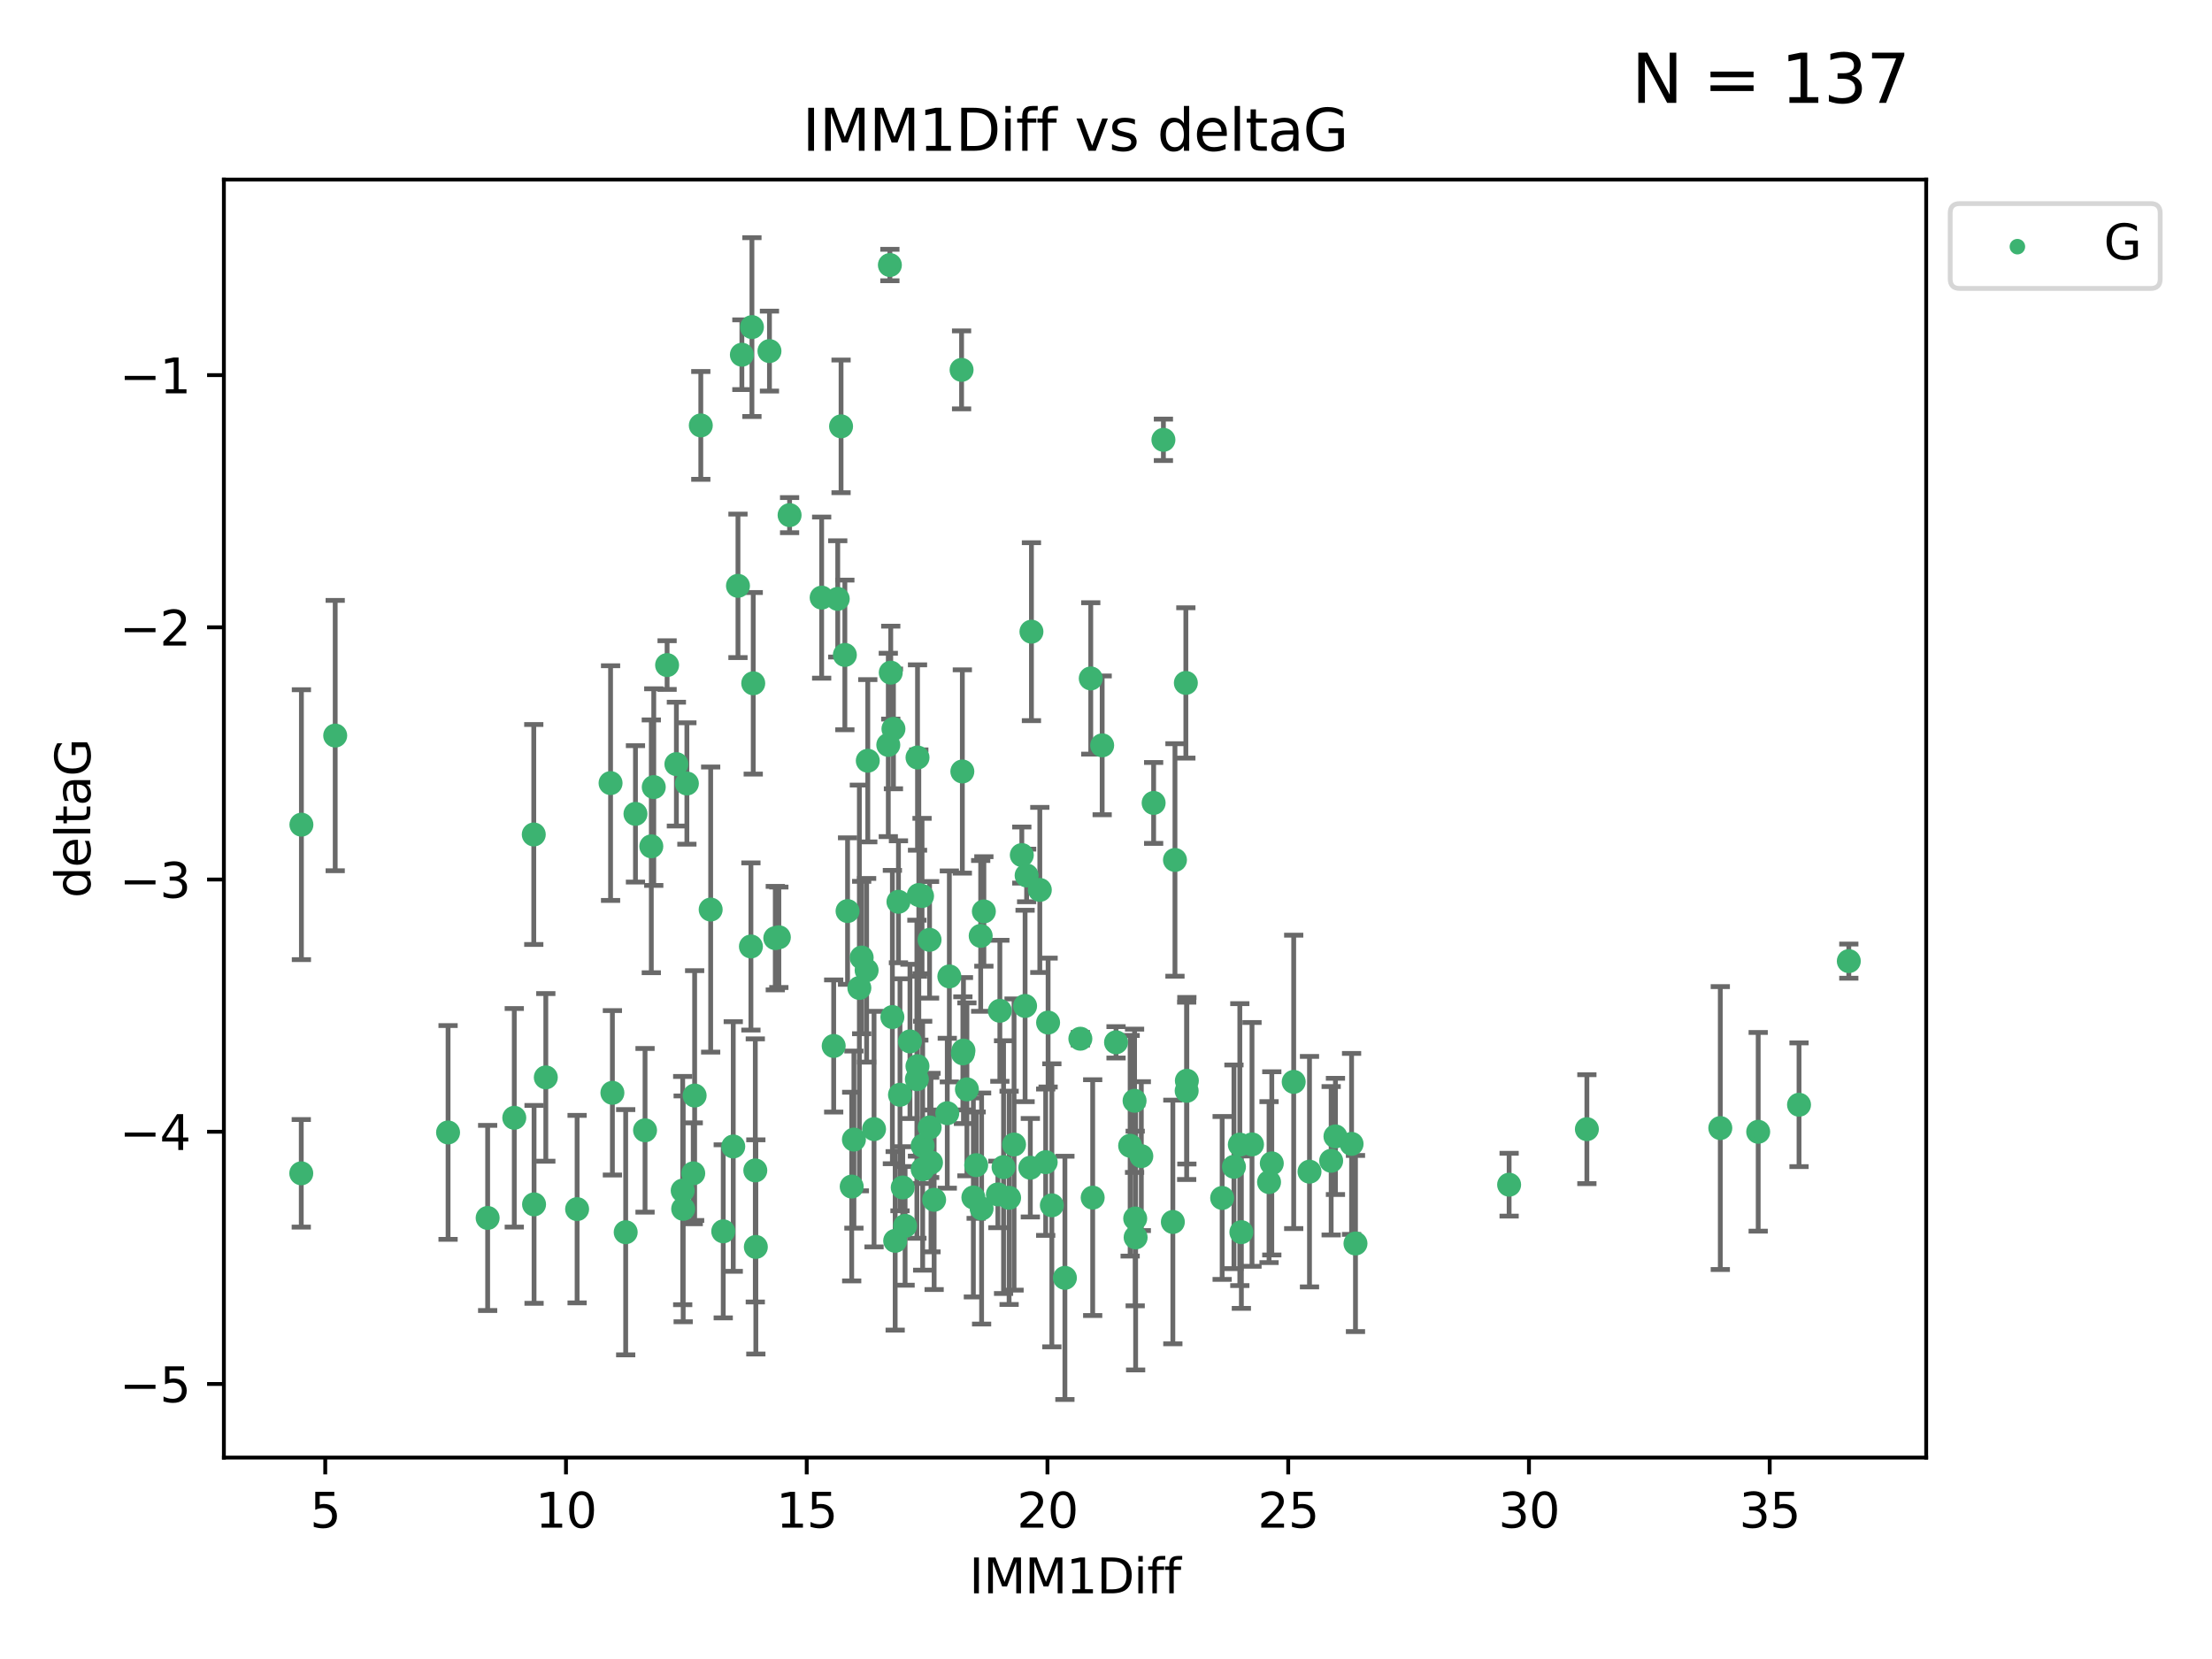 <?xml version="1.0" encoding="utf-8" standalone="no"?>
<!DOCTYPE svg PUBLIC "-//W3C//DTD SVG 1.1//EN"
  "http://www.w3.org/Graphics/SVG/1.1/DTD/svg11.dtd">
<svg xmlns:xlink="http://www.w3.org/1999/xlink" width="460.8pt" height="345.6pt" viewBox="0 0 460.8 345.6" xmlns="http://www.w3.org/2000/svg" version="1.1">
 <defs>
  <style type="text/css">*{stroke-linejoin: round; stroke-linecap: butt}</style>
 </defs>
 <g id="figure_1">
  <g id="patch_1">
   <path d="M 0 345.6 
L 460.8 345.6 
L 460.8 0 
L 0 0 
z
" style="fill: #ffffff"/>
  </g>
  <g id="axes_1">
   <g id="patch_2">
    <path d="M 46.64 303.64 
L 401.26 303.64 
L 401.26 37.411 
L 46.64 37.411 
z
" style="fill: #ffffff"/>
   </g>
   <g id="PathCollection_1">
    <defs>
     <path id="m68bc261d89" d="M 0 1.118 
C 0.297 1.118 0.581 1 0.791 0.791 
C 1 0.581 1.118 0.297 1.118 0 
C 1.118 -0.297 1 -0.581 0.791 -0.791 
C 0.581 -1 0.297 -1.118 0 -1.118 
C -0.297 -1.118 -0.581 -1 -0.791 -0.791 
C -1 -0.581 -1.118 -0.297 -1.118 0 
C -1.118 0.297 -1 0.581 -0.791 0.791 
C -0.581 1 -0.297 1.118 0 1.118 
z
" style="stroke: #3cb371"/>
    </defs>
    <g clip-path="url(#p8d2d96f43a)">
     <use xlink:href="#m68bc261d89" x="62.759" y="244.425" style="fill: #3cb371; stroke: #3cb371"/>
     <use xlink:href="#m68bc261d89" x="130.343" y="256.695" style="fill: #3cb371; stroke: #3cb371"/>
     <use xlink:href="#m68bc261d89" x="120.222" y="251.881" style="fill: #3cb371; stroke: #3cb371"/>
     <use xlink:href="#m68bc261d89" x="107.133" y="232.858" style="fill: #3cb371; stroke: #3cb371"/>
     <use xlink:href="#m68bc261d89" x="93.341" y="235.911" style="fill: #3cb371; stroke: #3cb371"/>
     <use xlink:href="#m68bc261d89" x="244.326" y="254.558" style="fill: #3cb371; stroke: #3cb371"/>
     <use xlink:href="#m68bc261d89" x="264.939" y="242.351" style="fill: #3cb371; stroke: #3cb371"/>
     <use xlink:href="#m68bc261d89" x="157.344" y="243.82" style="fill: #3cb371; stroke: #3cb371"/>
     <use xlink:href="#m68bc261d89" x="219.12" y="251.089" style="fill: #3cb371; stroke: #3cb371"/>
     <use xlink:href="#m68bc261d89" x="207.877" y="248.817" style="fill: #3cb371; stroke: #3cb371"/>
     <use xlink:href="#m68bc261d89" x="144.415" y="244.425" style="fill: #3cb371; stroke: #3cb371"/>
     <use xlink:href="#m68bc261d89" x="101.586" y="253.721" style="fill: #3cb371; stroke: #3cb371"/>
     <use xlink:href="#m68bc261d89" x="111.255" y="250.893" style="fill: #3cb371; stroke: #3cb371"/>
     <use xlink:href="#m68bc261d89" x="188.548" y="255.371" style="fill: #3cb371; stroke: #3cb371"/>
     <use xlink:href="#m68bc261d89" x="281.559" y="238.295" style="fill: #3cb371; stroke: #3cb371"/>
     <use xlink:href="#m68bc261d89" x="150.664" y="256.507" style="fill: #3cb371; stroke: #3cb371"/>
     <use xlink:href="#m68bc261d89" x="202.771" y="249.45" style="fill: #3cb371; stroke: #3cb371"/>
     <use xlink:href="#m68bc261d89" x="186.482" y="258.487" style="fill: #3cb371; stroke: #3cb371"/>
     <use xlink:href="#m68bc261d89" x="269.502" y="225.376" style="fill: #3cb371; stroke: #3cb371"/>
     <use xlink:href="#m68bc261d89" x="236.352" y="229.312" style="fill: #3cb371; stroke: #3cb371"/>
     <use xlink:href="#m68bc261d89" x="177.886" y="237.394" style="fill: #3cb371; stroke: #3cb371"/>
     <use xlink:href="#m68bc261d89" x="258.278" y="238.445" style="fill: #3cb371; stroke: #3cb371"/>
     <use xlink:href="#m68bc261d89" x="182.079" y="235.214" style="fill: #3cb371; stroke: #3cb371"/>
     <use xlink:href="#m68bc261d89" x="177.425" y="247.187" style="fill: #3cb371; stroke: #3cb371"/>
     <use xlink:href="#m68bc261d89" x="203.353" y="242.723" style="fill: #3cb371; stroke: #3cb371"/>
     <use xlink:href="#m68bc261d89" x="227.626" y="249.487" style="fill: #3cb371; stroke: #3cb371"/>
     <use xlink:href="#m68bc261d89" x="277.306" y="241.81" style="fill: #3cb371; stroke: #3cb371"/>
     <use xlink:href="#m68bc261d89" x="209.06" y="243.134" style="fill: #3cb371; stroke: #3cb371"/>
     <use xlink:href="#m68bc261d89" x="272.792" y="244.081" style="fill: #3cb371; stroke: #3cb371"/>
     <use xlink:href="#m68bc261d89" x="264.367" y="246.252" style="fill: #3cb371; stroke: #3cb371"/>
     <use xlink:href="#m68bc261d89" x="244.768" y="179.144" style="fill: #3cb371; stroke: #3cb371"/>
     <use xlink:href="#m68bc261d89" x="236.483" y="253.837" style="fill: #3cb371; stroke: #3cb371"/>
     <use xlink:href="#m68bc261d89" x="236.573" y="257.774" style="fill: #3cb371; stroke: #3cb371"/>
     <use xlink:href="#m68bc261d89" x="187.485" y="228.063" style="fill: #3cb371; stroke: #3cb371"/>
     <use xlink:href="#m68bc261d89" x="254.597" y="249.556" style="fill: #3cb371; stroke: #3cb371"/>
     <use xlink:href="#m68bc261d89" x="210.214" y="249.528" style="fill: #3cb371; stroke: #3cb371"/>
     <use xlink:href="#m68bc261d89" x="142.319" y="251.826" style="fill: #3cb371; stroke: #3cb371"/>
     <use xlink:href="#m68bc261d89" x="192.209" y="238.672" style="fill: #3cb371; stroke: #3cb371"/>
     <use xlink:href="#m68bc261d89" x="173.673" y="217.895" style="fill: #3cb371; stroke: #3cb371"/>
     <use xlink:href="#m68bc261d89" x="278.199" y="236.734" style="fill: #3cb371; stroke: #3cb371"/>
     <use xlink:href="#m68bc261d89" x="188.057" y="247.376" style="fill: #3cb371; stroke: #3cb371"/>
     <use xlink:href="#m68bc261d89" x="214.637" y="243.258" style="fill: #3cb371; stroke: #3cb371"/>
     <use xlink:href="#m68bc261d89" x="162.249" y="195.252" style="fill: #3cb371; stroke: #3cb371"/>
     <use xlink:href="#m68bc261d89" x="204.486" y="251.76" style="fill: #3cb371; stroke: #3cb371"/>
     <use xlink:href="#m68bc261d89" x="237.757" y="240.845" style="fill: #3cb371; stroke: #3cb371"/>
     <use xlink:href="#m68bc261d89" x="194.597" y="249.936" style="fill: #3cb371; stroke: #3cb371"/>
     <use xlink:href="#m68bc261d89" x="213.544" y="209.559" style="fill: #3cb371; stroke: #3cb371"/>
     <use xlink:href="#m68bc261d89" x="221.839" y="266.202" style="fill: #3cb371; stroke: #3cb371"/>
     <use xlink:href="#m68bc261d89" x="138.969" y="138.549" style="fill: #3cb371; stroke: #3cb371"/>
     <use xlink:href="#m68bc261d89" x="156.642" y="68.139" style="fill: #3cb371; stroke: #3cb371"/>
     <use xlink:href="#m68bc261d89" x="260.816" y="238.401" style="fill: #3cb371; stroke: #3cb371"/>
     <use xlink:href="#m68bc261d89" x="69.83" y="153.233" style="fill: #3cb371; stroke: #3cb371"/>
     <use xlink:href="#m68bc261d89" x="214.868" y="131.59" style="fill: #3cb371; stroke: #3cb371"/>
     <use xlink:href="#m68bc261d89" x="314.378" y="246.793" style="fill: #3cb371; stroke: #3cb371"/>
     <use xlink:href="#m68bc261d89" x="235.43" y="238.684" style="fill: #3cb371; stroke: #3cb371"/>
     <use xlink:href="#m68bc261d89" x="282.371" y="259.045" style="fill: #3cb371; stroke: #3cb371"/>
     <use xlink:href="#m68bc261d89" x="258.599" y="256.68" style="fill: #3cb371; stroke: #3cb371"/>
     <use xlink:href="#m68bc261d89" x="156.913" y="142.343" style="fill: #3cb371; stroke: #3cb371"/>
     <use xlink:href="#m68bc261d89" x="127.574" y="227.652" style="fill: #3cb371; stroke: #3cb371"/>
     <use xlink:href="#m68bc261d89" x="156.431" y="197.167" style="fill: #3cb371; stroke: #3cb371"/>
     <use xlink:href="#m68bc261d89" x="161.507" y="195.43" style="fill: #3cb371; stroke: #3cb371"/>
     <use xlink:href="#m68bc261d89" x="175.208" y="88.817" style="fill: #3cb371; stroke: #3cb371"/>
     <use xlink:href="#m68bc261d89" x="204.296" y="194.964" style="fill: #3cb371; stroke: #3cb371"/>
     <use xlink:href="#m68bc261d89" x="132.379" y="169.544" style="fill: #3cb371; stroke: #3cb371"/>
     <use xlink:href="#m68bc261d89" x="358.37" y="234.995" style="fill: #3cb371; stroke: #3cb371"/>
     <use xlink:href="#m68bc261d89" x="200.314" y="77.051" style="fill: #3cb371; stroke: #3cb371"/>
     <use xlink:href="#m68bc261d89" x="193.644" y="195.78" style="fill: #3cb371; stroke: #3cb371"/>
     <use xlink:href="#m68bc261d89" x="62.789" y="171.793" style="fill: #3cb371; stroke: #3cb371"/>
     <use xlink:href="#m68bc261d89" x="192.209" y="243.568" style="fill: #3cb371; stroke: #3cb371"/>
     <use xlink:href="#m68bc261d89" x="197.335" y="231.905" style="fill: #3cb371; stroke: #3cb371"/>
     <use xlink:href="#m68bc261d89" x="257.055" y="243.066" style="fill: #3cb371; stroke: #3cb371"/>
     <use xlink:href="#m68bc261d89" x="157.455" y="259.759" style="fill: #3cb371; stroke: #3cb371"/>
     <use xlink:href="#m68bc261d89" x="191.126" y="222.107" style="fill: #3cb371; stroke: #3cb371"/>
     <use xlink:href="#m68bc261d89" x="374.77" y="230.138" style="fill: #3cb371; stroke: #3cb371"/>
     <use xlink:href="#m68bc261d89" x="160.293" y="73.138" style="fill: #3cb371; stroke: #3cb371"/>
     <use xlink:href="#m68bc261d89" x="193.664" y="234.863" style="fill: #3cb371; stroke: #3cb371"/>
     <use xlink:href="#m68bc261d89" x="366.264" y="235.772" style="fill: #3cb371; stroke: #3cb371"/>
     <use xlink:href="#m68bc261d89" x="174.516" y="124.76" style="fill: #3cb371; stroke: #3cb371"/>
     <use xlink:href="#m68bc261d89" x="134.375" y="235.464" style="fill: #3cb371; stroke: #3cb371"/>
     <use xlink:href="#m68bc261d89" x="185.379" y="55.21" style="fill: #3cb371; stroke: #3cb371"/>
     <use xlink:href="#m68bc261d89" x="218.338" y="213.019" style="fill: #3cb371; stroke: #3cb371"/>
     <use xlink:href="#m68bc261d89" x="200.585" y="219.435" style="fill: #3cb371; stroke: #3cb371"/>
     <use xlink:href="#m68bc261d89" x="143.091" y="163.217" style="fill: #3cb371; stroke: #3cb371"/>
     <use xlink:href="#m68bc261d89" x="180.534" y="202.131" style="fill: #3cb371; stroke: #3cb371"/>
     <use xlink:href="#m68bc261d89" x="179.02" y="205.809" style="fill: #3cb371; stroke: #3cb371"/>
     <use xlink:href="#m68bc261d89" x="127.193" y="163.134" style="fill: #3cb371; stroke: #3cb371"/>
     <use xlink:href="#m68bc261d89" x="242.36" y="91.624" style="fill: #3cb371; stroke: #3cb371"/>
     <use xlink:href="#m68bc261d89" x="189.561" y="216.946" style="fill: #3cb371; stroke: #3cb371"/>
     <use xlink:href="#m68bc261d89" x="217.837" y="242.106" style="fill: #3cb371; stroke: #3cb371"/>
     <use xlink:href="#m68bc261d89" x="330.576" y="235.225" style="fill: #3cb371; stroke: #3cb371"/>
     <use xlink:href="#m68bc261d89" x="135.679" y="176.305" style="fill: #3cb371; stroke: #3cb371"/>
     <use xlink:href="#m68bc261d89" x="201.427" y="226.931" style="fill: #3cb371; stroke: #3cb371"/>
     <use xlink:href="#m68bc261d89" x="176" y="136.435" style="fill: #3cb371; stroke: #3cb371"/>
     <use xlink:href="#m68bc261d89" x="191.006" y="224.821" style="fill: #3cb371; stroke: #3cb371"/>
     <use xlink:href="#m68bc261d89" x="200.474" y="160.711" style="fill: #3cb371; stroke: #3cb371"/>
     <use xlink:href="#m68bc261d89" x="185.559" y="140.122" style="fill: #3cb371; stroke: #3cb371"/>
     <use xlink:href="#m68bc261d89" x="192.079" y="186.66" style="fill: #3cb371; stroke: #3cb371"/>
     <use xlink:href="#m68bc261d89" x="227.225" y="141.327" style="fill: #3cb371; stroke: #3cb371"/>
     <use xlink:href="#m68bc261d89" x="385.141" y="200.22" style="fill: #3cb371; stroke: #3cb371"/>
     <use xlink:href="#m68bc261d89" x="154.546" y="73.895" style="fill: #3cb371; stroke: #3cb371"/>
     <use xlink:href="#m68bc261d89" x="180.775" y="158.476" style="fill: #3cb371; stroke: #3cb371"/>
     <use xlink:href="#m68bc261d89" x="212.862" y="178.122" style="fill: #3cb371; stroke: #3cb371"/>
     <use xlink:href="#m68bc261d89" x="191.407" y="186.445" style="fill: #3cb371; stroke: #3cb371"/>
     <use xlink:href="#m68bc261d89" x="145.99" y="88.622" style="fill: #3cb371; stroke: #3cb371"/>
     <use xlink:href="#m68bc261d89" x="213.865" y="182.375" style="fill: #3cb371; stroke: #3cb371"/>
     <use xlink:href="#m68bc261d89" x="164.486" y="107.309" style="fill: #3cb371; stroke: #3cb371"/>
     <use xlink:href="#m68bc261d89" x="197.766" y="203.408" style="fill: #3cb371; stroke: #3cb371"/>
     <use xlink:href="#m68bc261d89" x="176.562" y="189.795" style="fill: #3cb371; stroke: #3cb371"/>
     <use xlink:href="#m68bc261d89" x="204.958" y="189.866" style="fill: #3cb371; stroke: #3cb371"/>
     <use xlink:href="#m68bc261d89" x="247.205" y="227.244" style="fill: #3cb371; stroke: #3cb371"/>
     <use xlink:href="#m68bc261d89" x="179.501" y="199.472" style="fill: #3cb371; stroke: #3cb371"/>
     <use xlink:href="#m68bc261d89" x="185.9" y="211.869" style="fill: #3cb371; stroke: #3cb371"/>
     <use xlink:href="#m68bc261d89" x="229.602" y="155.269" style="fill: #3cb371; stroke: #3cb371"/>
     <use xlink:href="#m68bc261d89" x="208.288" y="210.569" style="fill: #3cb371; stroke: #3cb371"/>
     <use xlink:href="#m68bc261d89" x="185.048" y="155.182" style="fill: #3cb371; stroke: #3cb371"/>
     <use xlink:href="#m68bc261d89" x="225.058" y="216.386" style="fill: #3cb371; stroke: #3cb371"/>
     <use xlink:href="#m68bc261d89" x="211.247" y="238.422" style="fill: #3cb371; stroke: #3cb371"/>
     <use xlink:href="#m68bc261d89" x="111.195" y="173.836" style="fill: #3cb371; stroke: #3cb371"/>
     <use xlink:href="#m68bc261d89" x="247.245" y="225.137" style="fill: #3cb371; stroke: #3cb371"/>
     <use xlink:href="#m68bc261d89" x="153.733" y="122.04" style="fill: #3cb371; stroke: #3cb371"/>
     <use xlink:href="#m68bc261d89" x="187.164" y="187.856" style="fill: #3cb371; stroke: #3cb371"/>
     <use xlink:href="#m68bc261d89" x="232.491" y="217.134" style="fill: #3cb371; stroke: #3cb371"/>
     <use xlink:href="#m68bc261d89" x="171.166" y="124.493" style="fill: #3cb371; stroke: #3cb371"/>
     <use xlink:href="#m68bc261d89" x="140.905" y="159.181" style="fill: #3cb371; stroke: #3cb371"/>
     <use xlink:href="#m68bc261d89" x="216.613" y="185.388" style="fill: #3cb371; stroke: #3cb371"/>
     <use xlink:href="#m68bc261d89" x="193.945" y="242.186" style="fill: #3cb371; stroke: #3cb371"/>
     <use xlink:href="#m68bc261d89" x="144.706" y="228.223" style="fill: #3cb371; stroke: #3cb371"/>
     <use xlink:href="#m68bc261d89" x="142.219" y="248.018" style="fill: #3cb371; stroke: #3cb371"/>
     <use xlink:href="#m68bc261d89" x="152.75" y="238.834" style="fill: #3cb371; stroke: #3cb371"/>
     <use xlink:href="#m68bc261d89" x="191.136" y="157.805" style="fill: #3cb371; stroke: #3cb371"/>
     <use xlink:href="#m68bc261d89" x="200.705" y="218.851" style="fill: #3cb371; stroke: #3cb371"/>
     <use xlink:href="#m68bc261d89" x="186.121" y="151.838" style="fill: #3cb371; stroke: #3cb371"/>
     <use xlink:href="#m68bc261d89" x="136.19" y="163.967" style="fill: #3cb371; stroke: #3cb371"/>
     <use xlink:href="#m68bc261d89" x="247.035" y="142.266" style="fill: #3cb371; stroke: #3cb371"/>
     <use xlink:href="#m68bc261d89" x="240.324" y="167.265" style="fill: #3cb371; stroke: #3cb371"/>
     <use xlink:href="#m68bc261d89" x="113.703" y="224.44" style="fill: #3cb371; stroke: #3cb371"/>
     <use xlink:href="#m68bc261d89" x="148.046" y="189.477" style="fill: #3cb371; stroke: #3cb371"/>
    </g>
   </g>
   <g id="matplotlib.axis_1">
    <g id="xtick_1">
     <g id="line2d_1">
      <defs>
       <path id="m304cbfdc77" d="M 0 0 
L 0 3.5 
" style="stroke: #000000; stroke-width: 0.8"/>
      </defs>
      <g>
       <use xlink:href="#m304cbfdc77" x="67.754" y="303.64" style="stroke: #000000; stroke-width: 0.8"/>
      </g>
     </g>
     <g id="text_1">
      <!-- 5 -->
      <g transform="translate(64.573 318.238)scale(0.1 -0.1)">
       <defs>
        <path id="DejaVuSans-35" d="M 691 4666 
L 3169 4666 
L 3169 4134 
L 1269 4134 
L 1269 2991 
Q 1406 3038 1543 3061 
Q 1681 3084 1819 3084 
Q 2600 3084 3056 2656 
Q 3513 2228 3513 1497 
Q 3513 744 3044 326 
Q 2575 -91 1722 -91 
Q 1428 -91 1123 -41 
Q 819 9 494 109 
L 494 744 
Q 775 591 1075 516 
Q 1375 441 1709 441 
Q 2250 441 2565 725 
Q 2881 1009 2881 1497 
Q 2881 1984 2565 2268 
Q 2250 2553 1709 2553 
Q 1456 2553 1204 2497 
Q 953 2441 691 2322 
L 691 4666 
z
" transform="scale(0.016)"/>
       </defs>
       <use xlink:href="#DejaVuSans-35"/>
      </g>
     </g>
    </g>
    <g id="xtick_2">
     <g id="line2d_2">
      <g>
       <use xlink:href="#m304cbfdc77" x="117.905" y="303.64" style="stroke: #000000; stroke-width: 0.8"/>
      </g>
     </g>
     <g id="text_2">
      <!-- 10 -->
      <g transform="translate(111.543 318.238)scale(0.1 -0.1)">
       <defs>
        <path id="DejaVuSans-31" d="M 794 531 
L 1825 531 
L 1825 4091 
L 703 3866 
L 703 4441 
L 1819 4666 
L 2450 4666 
L 2450 531 
L 3481 531 
L 3481 0 
L 794 0 
L 794 531 
z
" transform="scale(0.016)"/>
        <path id="DejaVuSans-30" d="M 2034 4250 
Q 1547 4250 1301 3770 
Q 1056 3291 1056 2328 
Q 1056 1369 1301 889 
Q 1547 409 2034 409 
Q 2525 409 2770 889 
Q 3016 1369 3016 2328 
Q 3016 3291 2770 3770 
Q 2525 4250 2034 4250 
z
M 2034 4750 
Q 2819 4750 3233 4129 
Q 3647 3509 3647 2328 
Q 3647 1150 3233 529 
Q 2819 -91 2034 -91 
Q 1250 -91 836 529 
Q 422 1150 422 2328 
Q 422 3509 836 4129 
Q 1250 4750 2034 4750 
z
" transform="scale(0.016)"/>
       </defs>
       <use xlink:href="#DejaVuSans-31"/>
       <use xlink:href="#DejaVuSans-30" x="63.623"/>
      </g>
     </g>
    </g>
    <g id="xtick_3">
     <g id="line2d_3">
      <g>
       <use xlink:href="#m304cbfdc77" x="168.057" y="303.64" style="stroke: #000000; stroke-width: 0.8"/>
      </g>
     </g>
     <g id="text_3">
      <!-- 15 -->
      <g transform="translate(161.694 318.238)scale(0.1 -0.1)">
       <use xlink:href="#DejaVuSans-31"/>
       <use xlink:href="#DejaVuSans-35" x="63.623"/>
      </g>
     </g>
    </g>
    <g id="xtick_4">
     <g id="line2d_4">
      <g>
       <use xlink:href="#m304cbfdc77" x="218.208" y="303.64" style="stroke: #000000; stroke-width: 0.8"/>
      </g>
     </g>
     <g id="text_4">
      <!-- 20 -->
      <g transform="translate(211.845 318.238)scale(0.1 -0.1)">
       <defs>
        <path id="DejaVuSans-32" d="M 1228 531 
L 3431 531 
L 3431 0 
L 469 0 
L 469 531 
Q 828 903 1448 1529 
Q 2069 2156 2228 2338 
Q 2531 2678 2651 2914 
Q 2772 3150 2772 3378 
Q 2772 3750 2511 3984 
Q 2250 4219 1831 4219 
Q 1534 4219 1204 4116 
Q 875 4013 500 3803 
L 500 4441 
Q 881 4594 1212 4672 
Q 1544 4750 1819 4750 
Q 2544 4750 2975 4387 
Q 3406 4025 3406 3419 
Q 3406 3131 3298 2873 
Q 3191 2616 2906 2266 
Q 2828 2175 2409 1742 
Q 1991 1309 1228 531 
z
" transform="scale(0.016)"/>
       </defs>
       <use xlink:href="#DejaVuSans-32"/>
       <use xlink:href="#DejaVuSans-30" x="63.623"/>
      </g>
     </g>
    </g>
    <g id="xtick_5">
     <g id="line2d_5">
      <g>
       <use xlink:href="#m304cbfdc77" x="268.359" y="303.64" style="stroke: #000000; stroke-width: 0.8"/>
      </g>
     </g>
     <g id="text_5">
      <!-- 25 -->
      <g transform="translate(261.996 318.238)scale(0.1 -0.1)">
       <use xlink:href="#DejaVuSans-32"/>
       <use xlink:href="#DejaVuSans-35" x="63.623"/>
      </g>
     </g>
    </g>
    <g id="xtick_6">
     <g id="line2d_6">
      <g>
       <use xlink:href="#m304cbfdc77" x="318.51" y="303.64" style="stroke: #000000; stroke-width: 0.8"/>
      </g>
     </g>
     <g id="text_6">
      <!-- 30 -->
      <g transform="translate(312.148 318.238)scale(0.1 -0.1)">
       <defs>
        <path id="DejaVuSans-33" d="M 2597 2516 
Q 3050 2419 3304 2112 
Q 3559 1806 3559 1356 
Q 3559 666 3084 287 
Q 2609 -91 1734 -91 
Q 1441 -91 1130 -33 
Q 819 25 488 141 
L 488 750 
Q 750 597 1062 519 
Q 1375 441 1716 441 
Q 2309 441 2620 675 
Q 2931 909 2931 1356 
Q 2931 1769 2642 2001 
Q 2353 2234 1838 2234 
L 1294 2234 
L 1294 2753 
L 1863 2753 
Q 2328 2753 2575 2939 
Q 2822 3125 2822 3475 
Q 2822 3834 2567 4026 
Q 2313 4219 1838 4219 
Q 1578 4219 1281 4162 
Q 984 4106 628 3988 
L 628 4550 
Q 988 4650 1302 4700 
Q 1616 4750 1894 4750 
Q 2613 4750 3031 4423 
Q 3450 4097 3450 3541 
Q 3450 3153 3228 2886 
Q 3006 2619 2597 2516 
z
" transform="scale(0.016)"/>
       </defs>
       <use xlink:href="#DejaVuSans-33"/>
       <use xlink:href="#DejaVuSans-30" x="63.623"/>
      </g>
     </g>
    </g>
    <g id="xtick_7">
     <g id="line2d_7">
      <g>
       <use xlink:href="#m304cbfdc77" x="368.661" y="303.64" style="stroke: #000000; stroke-width: 0.8"/>
      </g>
     </g>
     <g id="text_7">
      <!-- 35 -->
      <g transform="translate(362.299 318.238)scale(0.1 -0.1)">
       <use xlink:href="#DejaVuSans-33"/>
       <use xlink:href="#DejaVuSans-35" x="63.623"/>
      </g>
     </g>
    </g>
    <g id="text_8">
     <!-- IMM1Diff -->
     <g transform="translate(201.906 331.917)scale(0.1 -0.1)">
      <defs>
       <path id="DejaVuSans-49" d="M 628 4666 
L 1259 4666 
L 1259 0 
L 628 0 
L 628 4666 
z
" transform="scale(0.016)"/>
       <path id="DejaVuSans-4d" d="M 628 4666 
L 1569 4666 
L 2759 1491 
L 3956 4666 
L 4897 4666 
L 4897 0 
L 4281 0 
L 4281 4097 
L 3078 897 
L 2444 897 
L 1241 4097 
L 1241 0 
L 628 0 
L 628 4666 
z
" transform="scale(0.016)"/>
       <path id="DejaVuSans-44" d="M 1259 4147 
L 1259 519 
L 2022 519 
Q 2988 519 3436 956 
Q 3884 1394 3884 2338 
Q 3884 3275 3436 3711 
Q 2988 4147 2022 4147 
L 1259 4147 
z
M 628 4666 
L 1925 4666 
Q 3281 4666 3915 4102 
Q 4550 3538 4550 2338 
Q 4550 1131 3912 565 
Q 3275 0 1925 0 
L 628 0 
L 628 4666 
z
" transform="scale(0.016)"/>
       <path id="DejaVuSans-69" d="M 603 3500 
L 1178 3500 
L 1178 0 
L 603 0 
L 603 3500 
z
M 603 4863 
L 1178 4863 
L 1178 4134 
L 603 4134 
L 603 4863 
z
" transform="scale(0.016)"/>
       <path id="DejaVuSans-66" d="M 2375 4863 
L 2375 4384 
L 1825 4384 
Q 1516 4384 1395 4259 
Q 1275 4134 1275 3809 
L 1275 3500 
L 2222 3500 
L 2222 3053 
L 1275 3053 
L 1275 0 
L 697 0 
L 697 3053 
L 147 3053 
L 147 3500 
L 697 3500 
L 697 3744 
Q 697 4328 969 4595 
Q 1241 4863 1831 4863 
L 2375 4863 
z
" transform="scale(0.016)"/>
      </defs>
      <use xlink:href="#DejaVuSans-49"/>
      <use xlink:href="#DejaVuSans-4d" x="29.492"/>
      <use xlink:href="#DejaVuSans-4d" x="115.771"/>
      <use xlink:href="#DejaVuSans-31" x="202.051"/>
      <use xlink:href="#DejaVuSans-44" x="265.674"/>
      <use xlink:href="#DejaVuSans-69" x="342.676"/>
      <use xlink:href="#DejaVuSans-66" x="370.459"/>
      <use xlink:href="#DejaVuSans-66" x="405.664"/>
     </g>
    </g>
   </g>
   <g id="matplotlib.axis_2">
    <g id="ytick_1">
     <g id="line2d_8">
      <defs>
       <path id="m4b27b7bd83" d="M 0 0 
L -3.5 0 
" style="stroke: #000000; stroke-width: 0.8"/>
      </defs>
      <g>
       <use xlink:href="#m4b27b7bd83" x="46.64" y="288.305" style="stroke: #000000; stroke-width: 0.8"/>
      </g>
     </g>
     <g id="text_9">
      <!-- −5 -->
      <g transform="translate(24.898 292.104)scale(0.1 -0.1)">
       <defs>
        <path id="DejaVuSans-2212" d="M 678 2272 
L 4684 2272 
L 4684 1741 
L 678 1741 
L 678 2272 
z
" transform="scale(0.016)"/>
       </defs>
       <use xlink:href="#DejaVuSans-2212"/>
       <use xlink:href="#DejaVuSans-35" x="83.789"/>
      </g>
     </g>
    </g>
    <g id="ytick_2">
     <g id="line2d_9">
      <g>
       <use xlink:href="#m4b27b7bd83" x="46.64" y="235.764" style="stroke: #000000; stroke-width: 0.8"/>
      </g>
     </g>
     <g id="text_10">
      <!-- −4 -->
      <g transform="translate(24.898 239.563)scale(0.1 -0.1)">
       <defs>
        <path id="DejaVuSans-34" d="M 2419 4116 
L 825 1625 
L 2419 1625 
L 2419 4116 
z
M 2253 4666 
L 3047 4666 
L 3047 1625 
L 3713 1625 
L 3713 1100 
L 3047 1100 
L 3047 0 
L 2419 0 
L 2419 1100 
L 313 1100 
L 313 1709 
L 2253 4666 
z
" transform="scale(0.016)"/>
       </defs>
       <use xlink:href="#DejaVuSans-2212"/>
       <use xlink:href="#DejaVuSans-34" x="83.789"/>
      </g>
     </g>
    </g>
    <g id="ytick_3">
     <g id="line2d_10">
      <g>
       <use xlink:href="#m4b27b7bd83" x="46.64" y="183.223" style="stroke: #000000; stroke-width: 0.8"/>
      </g>
     </g>
     <g id="text_11">
      <!-- −3 -->
      <g transform="translate(24.898 187.022)scale(0.1 -0.1)">
       <use xlink:href="#DejaVuSans-2212"/>
       <use xlink:href="#DejaVuSans-33" x="83.789"/>
      </g>
     </g>
    </g>
    <g id="ytick_4">
     <g id="line2d_11">
      <g>
       <use xlink:href="#m4b27b7bd83" x="46.64" y="130.682" style="stroke: #000000; stroke-width: 0.8"/>
      </g>
     </g>
     <g id="text_12">
      <!-- −2 -->
      <g transform="translate(24.898 134.481)scale(0.1 -0.1)">
       <use xlink:href="#DejaVuSans-2212"/>
       <use xlink:href="#DejaVuSans-32" x="83.789"/>
      </g>
     </g>
    </g>
    <g id="ytick_5">
     <g id="line2d_12">
      <g>
       <use xlink:href="#m4b27b7bd83" x="46.64" y="78.141" style="stroke: #000000; stroke-width: 0.8"/>
      </g>
     </g>
     <g id="text_13">
      <!-- −1 -->
      <g transform="translate(24.898 81.94)scale(0.1 -0.1)">
       <use xlink:href="#DejaVuSans-2212"/>
       <use xlink:href="#DejaVuSans-31" x="83.789"/>
      </g>
     </g>
    </g>
    <g id="text_14">
     <!-- deltaG -->
     <g transform="translate(18.818 187.064)rotate(-90)scale(0.1 -0.1)">
      <defs>
       <path id="DejaVuSans-64" d="M 2906 2969 
L 2906 4863 
L 3481 4863 
L 3481 0 
L 2906 0 
L 2906 525 
Q 2725 213 2448 61 
Q 2172 -91 1784 -91 
Q 1150 -91 751 415 
Q 353 922 353 1747 
Q 353 2572 751 3078 
Q 1150 3584 1784 3584 
Q 2172 3584 2448 3432 
Q 2725 3281 2906 2969 
z
M 947 1747 
Q 947 1113 1208 752 
Q 1469 391 1925 391 
Q 2381 391 2643 752 
Q 2906 1113 2906 1747 
Q 2906 2381 2643 2742 
Q 2381 3103 1925 3103 
Q 1469 3103 1208 2742 
Q 947 2381 947 1747 
z
" transform="scale(0.016)"/>
       <path id="DejaVuSans-65" d="M 3597 1894 
L 3597 1613 
L 953 1613 
Q 991 1019 1311 708 
Q 1631 397 2203 397 
Q 2534 397 2845 478 
Q 3156 559 3463 722 
L 3463 178 
Q 3153 47 2828 -22 
Q 2503 -91 2169 -91 
Q 1331 -91 842 396 
Q 353 884 353 1716 
Q 353 2575 817 3079 
Q 1281 3584 2069 3584 
Q 2775 3584 3186 3129 
Q 3597 2675 3597 1894 
z
M 3022 2063 
Q 3016 2534 2758 2815 
Q 2500 3097 2075 3097 
Q 1594 3097 1305 2825 
Q 1016 2553 972 2059 
L 3022 2063 
z
" transform="scale(0.016)"/>
       <path id="DejaVuSans-6c" d="M 603 4863 
L 1178 4863 
L 1178 0 
L 603 0 
L 603 4863 
z
" transform="scale(0.016)"/>
       <path id="DejaVuSans-74" d="M 1172 4494 
L 1172 3500 
L 2356 3500 
L 2356 3053 
L 1172 3053 
L 1172 1153 
Q 1172 725 1289 603 
Q 1406 481 1766 481 
L 2356 481 
L 2356 0 
L 1766 0 
Q 1100 0 847 248 
Q 594 497 594 1153 
L 594 3053 
L 172 3053 
L 172 3500 
L 594 3500 
L 594 4494 
L 1172 4494 
z
" transform="scale(0.016)"/>
       <path id="DejaVuSans-61" d="M 2194 1759 
Q 1497 1759 1228 1600 
Q 959 1441 959 1056 
Q 959 750 1161 570 
Q 1363 391 1709 391 
Q 2188 391 2477 730 
Q 2766 1069 2766 1631 
L 2766 1759 
L 2194 1759 
z
M 3341 1997 
L 3341 0 
L 2766 0 
L 2766 531 
Q 2569 213 2275 61 
Q 1981 -91 1556 -91 
Q 1019 -91 701 211 
Q 384 513 384 1019 
Q 384 1609 779 1909 
Q 1175 2209 1959 2209 
L 2766 2209 
L 2766 2266 
Q 2766 2663 2505 2880 
Q 2244 3097 1772 3097 
Q 1472 3097 1187 3025 
Q 903 2953 641 2809 
L 641 3341 
Q 956 3463 1253 3523 
Q 1550 3584 1831 3584 
Q 2591 3584 2966 3190 
Q 3341 2797 3341 1997 
z
" transform="scale(0.016)"/>
       <path id="DejaVuSans-47" d="M 3809 666 
L 3809 1919 
L 2778 1919 
L 2778 2438 
L 4434 2438 
L 4434 434 
Q 4069 175 3628 42 
Q 3188 -91 2688 -91 
Q 1594 -91 976 548 
Q 359 1188 359 2328 
Q 359 3472 976 4111 
Q 1594 4750 2688 4750 
Q 3144 4750 3555 4637 
Q 3966 4525 4313 4306 
L 4313 3634 
Q 3963 3931 3569 4081 
Q 3175 4231 2741 4231 
Q 1884 4231 1454 3753 
Q 1025 3275 1025 2328 
Q 1025 1384 1454 906 
Q 1884 428 2741 428 
Q 3075 428 3337 486 
Q 3600 544 3809 666 
z
" transform="scale(0.016)"/>
      </defs>
      <use xlink:href="#DejaVuSans-64"/>
      <use xlink:href="#DejaVuSans-65" x="63.477"/>
      <use xlink:href="#DejaVuSans-6c" x="125"/>
      <use xlink:href="#DejaVuSans-74" x="152.783"/>
      <use xlink:href="#DejaVuSans-61" x="191.992"/>
      <use xlink:href="#DejaVuSans-47" x="253.271"/>
     </g>
    </g>
   </g>
   <g id="LineCollection_1">
    <path d="M 62.759 255.627 
L 62.759 233.222 
" clip-path="url(#p8d2d96f43a)" style="fill: none; stroke: #696969"/>
    <path d="M 130.343 282.242 
L 130.343 231.149 
" clip-path="url(#p8d2d96f43a)" style="fill: none; stroke: #696969"/>
    <path d="M 120.222 271.408 
L 120.222 232.354 
" clip-path="url(#p8d2d96f43a)" style="fill: none; stroke: #696969"/>
    <path d="M 107.133 255.624 
L 107.133 210.093 
" clip-path="url(#p8d2d96f43a)" style="fill: none; stroke: #696969"/>
    <path d="M 93.341 258.174 
L 93.341 213.647 
" clip-path="url(#p8d2d96f43a)" style="fill: none; stroke: #696969"/>
    <path d="M 244.326 279.938 
L 244.326 229.178 
" clip-path="url(#p8d2d96f43a)" style="fill: none; stroke: #696969"/>
    <path d="M 264.939 261.435 
L 264.939 223.267 
" clip-path="url(#p8d2d96f43a)" style="fill: none; stroke: #696969"/>
    <path d="M 157.344 271.225 
L 157.344 216.416 
" clip-path="url(#p8d2d96f43a)" style="fill: none; stroke: #696969"/>
    <path d="M 219.12 280.57 
L 219.12 221.607 
" clip-path="url(#p8d2d96f43a)" style="fill: none; stroke: #696969"/>
    <path d="M 207.877 255.751 
L 207.877 241.882 
" clip-path="url(#p8d2d96f43a)" style="fill: none; stroke: #696969"/>
    <path d="M 144.415 254.937 
L 144.415 233.913 
" clip-path="url(#p8d2d96f43a)" style="fill: none; stroke: #696969"/>
    <path d="M 101.586 273.003 
L 101.586 234.438 
" clip-path="url(#p8d2d96f43a)" style="fill: none; stroke: #696969"/>
    <path d="M 111.255 271.505 
L 111.255 230.282 
" clip-path="url(#p8d2d96f43a)" style="fill: none; stroke: #696969"/>
    <path d="M 188.548 267.729 
L 188.548 243.012 
" clip-path="url(#p8d2d96f43a)" style="fill: none; stroke: #696969"/>
    <path d="M 281.559 257.146 
L 281.559 219.444 
" clip-path="url(#p8d2d96f43a)" style="fill: none; stroke: #696969"/>
    <path d="M 150.664 274.537 
L 150.664 238.476 
" clip-path="url(#p8d2d96f43a)" style="fill: none; stroke: #696969"/>
    <path d="M 202.771 270.178 
L 202.771 228.721 
" clip-path="url(#p8d2d96f43a)" style="fill: none; stroke: #696969"/>
    <path d="M 186.482 277.081 
L 186.482 239.893 
" clip-path="url(#p8d2d96f43a)" style="fill: none; stroke: #696969"/>
    <path d="M 269.502 255.936 
L 269.502 194.815 
" clip-path="url(#p8d2d96f43a)" style="fill: none; stroke: #696969"/>
    <path d="M 236.352 244.235 
L 236.352 214.389 
" clip-path="url(#p8d2d96f43a)" style="fill: none; stroke: #696969"/>
    <path d="M 177.886 255.838 
L 177.886 218.95 
" clip-path="url(#p8d2d96f43a)" style="fill: none; stroke: #696969"/>
    <path d="M 258.278 267.808 
L 258.278 209.081 
" clip-path="url(#p8d2d96f43a)" style="fill: none; stroke: #696969"/>
    <path d="M 182.079 259.751 
L 182.079 210.678 
" clip-path="url(#p8d2d96f43a)" style="fill: none; stroke: #696969"/>
    <path d="M 177.425 266.841 
L 177.425 227.533 
" clip-path="url(#p8d2d96f43a)" style="fill: none; stroke: #696969"/>
    <path d="M 203.353 253.801 
L 203.353 231.644 
" clip-path="url(#p8d2d96f43a)" style="fill: none; stroke: #696969"/>
    <path d="M 227.626 274.048 
L 227.626 224.927 
" clip-path="url(#p8d2d96f43a)" style="fill: none; stroke: #696969"/>
    <path d="M 277.306 257.271 
L 277.306 226.349 
" clip-path="url(#p8d2d96f43a)" style="fill: none; stroke: #696969"/>
    <path d="M 209.06 269.461 
L 209.06 216.808 
" clip-path="url(#p8d2d96f43a)" style="fill: none; stroke: #696969"/>
    <path d="M 272.792 268.088 
L 272.792 220.074 
" clip-path="url(#p8d2d96f43a)" style="fill: none; stroke: #696969"/>
    <path d="M 264.367 263.015 
L 264.367 229.489 
" clip-path="url(#p8d2d96f43a)" style="fill: none; stroke: #696969"/>
    <path d="M 244.768 203.359 
L 244.768 154.929 
" clip-path="url(#p8d2d96f43a)" style="fill: none; stroke: #696969"/>
    <path d="M 236.483 272.025 
L 236.483 235.648 
" clip-path="url(#p8d2d96f43a)" style="fill: none; stroke: #696969"/>
    <path d="M 236.573 285.384 
L 236.573 230.164 
" clip-path="url(#p8d2d96f43a)" style="fill: none; stroke: #696969"/>
    <path d="M 187.485 252.228 
L 187.485 203.898 
" clip-path="url(#p8d2d96f43a)" style="fill: none; stroke: #696969"/>
    <path d="M 254.597 266.523 
L 254.597 232.589 
" clip-path="url(#p8d2d96f43a)" style="fill: none; stroke: #696969"/>
    <path d="M 210.214 271.741 
L 210.214 227.314 
" clip-path="url(#p8d2d96f43a)" style="fill: none; stroke: #696969"/>
    <path d="M 142.319 275.345 
L 142.319 228.307 
" clip-path="url(#p8d2d96f43a)" style="fill: none; stroke: #696969"/>
    <path d="M 192.209 264.599 
L 192.209 212.746 
" clip-path="url(#p8d2d96f43a)" style="fill: none; stroke: #696969"/>
    <path d="M 173.673 231.66 
L 173.673 204.131 
" clip-path="url(#p8d2d96f43a)" style="fill: none; stroke: #696969"/>
    <path d="M 278.199 248.838 
L 278.199 224.629 
" clip-path="url(#p8d2d96f43a)" style="fill: none; stroke: #696969"/>
    <path d="M 188.057 255.872 
L 188.057 238.88 
" clip-path="url(#p8d2d96f43a)" style="fill: none; stroke: #696969"/>
    <path d="M 214.637 253.515 
L 214.637 233.002 
" clip-path="url(#p8d2d96f43a)" style="fill: none; stroke: #696969"/>
    <path d="M 162.249 205.714 
L 162.249 184.79 
" clip-path="url(#p8d2d96f43a)" style="fill: none; stroke: #696969"/>
    <path d="M 204.486 275.826 
L 204.486 227.693 
" clip-path="url(#p8d2d96f43a)" style="fill: none; stroke: #696969"/>
    <path d="M 237.757 256.352 
L 237.757 225.339 
" clip-path="url(#p8d2d96f43a)" style="fill: none; stroke: #696969"/>
    <path d="M 194.597 268.638 
L 194.597 231.234 
" clip-path="url(#p8d2d96f43a)" style="fill: none; stroke: #696969"/>
    <path d="M 213.544 229.497 
L 213.544 189.62 
" clip-path="url(#p8d2d96f43a)" style="fill: none; stroke: #696969"/>
    <path d="M 221.839 291.539 
L 221.839 240.865 
" clip-path="url(#p8d2d96f43a)" style="fill: none; stroke: #696969"/>
    <path d="M 138.969 143.615 
L 138.969 133.482 
" clip-path="url(#p8d2d96f43a)" style="fill: none; stroke: #696969"/>
    <path d="M 156.642 86.766 
L 156.642 49.513 
" clip-path="url(#p8d2d96f43a)" style="fill: none; stroke: #696969"/>
    <path d="M 260.816 263.792 
L 260.816 213.01 
" clip-path="url(#p8d2d96f43a)" style="fill: none; stroke: #696969"/>
    <path d="M 69.83 181.391 
L 69.83 125.075 
" clip-path="url(#p8d2d96f43a)" style="fill: none; stroke: #696969"/>
    <path d="M 214.868 150.124 
L 214.868 113.056 
" clip-path="url(#p8d2d96f43a)" style="fill: none; stroke: #696969"/>
    <path d="M 314.378 253.335 
L 314.378 240.251 
" clip-path="url(#p8d2d96f43a)" style="fill: none; stroke: #696969"/>
    <path d="M 235.43 261.667 
L 235.43 215.702 
" clip-path="url(#p8d2d96f43a)" style="fill: none; stroke: #696969"/>
    <path d="M 282.371 277.389 
L 282.371 240.702 
" clip-path="url(#p8d2d96f43a)" style="fill: none; stroke: #696969"/>
    <path d="M 258.599 272.553 
L 258.599 240.808 
" clip-path="url(#p8d2d96f43a)" style="fill: none; stroke: #696969"/>
    <path d="M 156.913 161.256 
L 156.913 123.431 
" clip-path="url(#p8d2d96f43a)" style="fill: none; stroke: #696969"/>
    <path d="M 127.574 244.777 
L 127.574 210.527 
" clip-path="url(#p8d2d96f43a)" style="fill: none; stroke: #696969"/>
    <path d="M 156.431 214.582 
L 156.431 179.751 
" clip-path="url(#p8d2d96f43a)" style="fill: none; stroke: #696969"/>
    <path d="M 161.507 206.207 
L 161.507 184.653 
" clip-path="url(#p8d2d96f43a)" style="fill: none; stroke: #696969"/>
    <path d="M 175.208 102.635 
L 175.208 75 
" clip-path="url(#p8d2d96f43a)" style="fill: none; stroke: #696969"/>
    <path d="M 204.296 210.67 
L 204.296 179.258 
" clip-path="url(#p8d2d96f43a)" style="fill: none; stroke: #696969"/>
    <path d="M 132.379 183.752 
L 132.379 155.336 
" clip-path="url(#p8d2d96f43a)" style="fill: none; stroke: #696969"/>
    <path d="M 358.37 264.461 
L 358.37 205.53 
" clip-path="url(#p8d2d96f43a)" style="fill: none; stroke: #696969"/>
    <path d="M 200.314 85.17 
L 200.314 68.932 
" clip-path="url(#p8d2d96f43a)" style="fill: none; stroke: #696969"/>
    <path d="M 193.644 207.924 
L 193.644 183.635 
" clip-path="url(#p8d2d96f43a)" style="fill: none; stroke: #696969"/>
    <path d="M 62.789 199.904 
L 62.789 143.682 
" clip-path="url(#p8d2d96f43a)" style="fill: none; stroke: #696969"/>
    <path d="M 192.209 246.544 
L 192.209 240.593 
" clip-path="url(#p8d2d96f43a)" style="fill: none; stroke: #696969"/>
    <path d="M 197.335 247.516 
L 197.335 216.294 
" clip-path="url(#p8d2d96f43a)" style="fill: none; stroke: #696969"/>
    <path d="M 257.055 264.277 
L 257.055 221.855 
" clip-path="url(#p8d2d96f43a)" style="fill: none; stroke: #696969"/>
    <path d="M 157.455 282.067 
L 157.455 237.45 
" clip-path="url(#p8d2d96f43a)" style="fill: none; stroke: #696969"/>
    <path d="M 191.126 240.845 
L 191.126 203.369 
" clip-path="url(#p8d2d96f43a)" style="fill: none; stroke: #696969"/>
    <path d="M 374.77 243.023 
L 374.77 217.253 
" clip-path="url(#p8d2d96f43a)" style="fill: none; stroke: #696969"/>
    <path d="M 160.293 81.461 
L 160.293 64.814 
" clip-path="url(#p8d2d96f43a)" style="fill: none; stroke: #696969"/>
    <path d="M 193.664 245.3 
L 193.664 224.427 
" clip-path="url(#p8d2d96f43a)" style="fill: none; stroke: #696969"/>
    <path d="M 366.264 256.466 
L 366.264 215.079 
" clip-path="url(#p8d2d96f43a)" style="fill: none; stroke: #696969"/>
    <path d="M 174.516 136.867 
L 174.516 112.652 
" clip-path="url(#p8d2d96f43a)" style="fill: none; stroke: #696969"/>
    <path d="M 134.375 252.508 
L 134.375 218.42 
" clip-path="url(#p8d2d96f43a)" style="fill: none; stroke: #696969"/>
    <path d="M 185.379 58.486 
L 185.379 51.933 
" clip-path="url(#p8d2d96f43a)" style="fill: none; stroke: #696969"/>
    <path d="M 218.338 226.443 
L 218.338 199.594 
" clip-path="url(#p8d2d96f43a)" style="fill: none; stroke: #696969"/>
    <path d="M 200.585 231.219 
L 200.585 207.652 
" clip-path="url(#p8d2d96f43a)" style="fill: none; stroke: #696969"/>
    <path d="M 143.091 175.863 
L 143.091 150.571 
" clip-path="url(#p8d2d96f43a)" style="fill: none; stroke: #696969"/>
    <path d="M 180.534 221.258 
L 180.534 183.003 
" clip-path="url(#p8d2d96f43a)" style="fill: none; stroke: #696969"/>
    <path d="M 179.02 248.069 
L 179.02 163.55 
" clip-path="url(#p8d2d96f43a)" style="fill: none; stroke: #696969"/>
    <path d="M 127.193 187.577 
L 127.193 138.691 
" clip-path="url(#p8d2d96f43a)" style="fill: none; stroke: #696969"/>
    <path d="M 242.36 95.942 
L 242.36 87.306 
" clip-path="url(#p8d2d96f43a)" style="fill: none; stroke: #696969"/>
    <path d="M 189.561 233.011 
L 189.561 200.881 
" clip-path="url(#p8d2d96f43a)" style="fill: none; stroke: #696969"/>
    <path d="M 217.837 257.353 
L 217.837 226.859 
" clip-path="url(#p8d2d96f43a)" style="fill: none; stroke: #696969"/>
    <path d="M 330.576 246.57 
L 330.576 223.88 
" clip-path="url(#p8d2d96f43a)" style="fill: none; stroke: #696969"/>
    <path d="M 135.679 202.636 
L 135.679 149.973 
" clip-path="url(#p8d2d96f43a)" style="fill: none; stroke: #696969"/>
    <path d="M 201.427 244.944 
L 201.427 208.919 
" clip-path="url(#p8d2d96f43a)" style="fill: none; stroke: #696969"/>
    <path d="M 176 152.024 
L 176 120.846 
" clip-path="url(#p8d2d96f43a)" style="fill: none; stroke: #696969"/>
    <path d="M 191.006 257.949 
L 191.006 191.694 
" clip-path="url(#p8d2d96f43a)" style="fill: none; stroke: #696969"/>
    <path d="M 200.474 181.887 
L 200.474 139.535 
" clip-path="url(#p8d2d96f43a)" style="fill: none; stroke: #696969"/>
    <path d="M 185.559 149.798 
L 185.559 130.446 
" clip-path="url(#p8d2d96f43a)" style="fill: none; stroke: #696969"/>
    <path d="M 192.079 202.842 
L 192.079 170.478 
" clip-path="url(#p8d2d96f43a)" style="fill: none; stroke: #696969"/>
    <path d="M 227.225 157.095 
L 227.225 125.56 
" clip-path="url(#p8d2d96f43a)" style="fill: none; stroke: #696969"/>
    <path d="M 385.141 203.777 
L 385.141 196.663 
" clip-path="url(#p8d2d96f43a)" style="fill: none; stroke: #696969"/>
    <path d="M 154.546 81.159 
L 154.546 66.631 
" clip-path="url(#p8d2d96f43a)" style="fill: none; stroke: #696969"/>
    <path d="M 180.775 175.38 
L 180.775 141.572 
" clip-path="url(#p8d2d96f43a)" style="fill: none; stroke: #696969"/>
    <path d="M 212.862 183.963 
L 212.862 172.282 
" clip-path="url(#p8d2d96f43a)" style="fill: none; stroke: #696969"/>
    <path d="M 191.407 216.675 
L 191.407 156.214 
" clip-path="url(#p8d2d96f43a)" style="fill: none; stroke: #696969"/>
    <path d="M 145.99 99.853 
L 145.99 77.391 
" clip-path="url(#p8d2d96f43a)" style="fill: none; stroke: #696969"/>
    <path d="M 213.865 187.855 
L 213.865 176.895 
" clip-path="url(#p8d2d96f43a)" style="fill: none; stroke: #696969"/>
    <path d="M 164.486 110.964 
L 164.486 103.654 
" clip-path="url(#p8d2d96f43a)" style="fill: none; stroke: #696969"/>
    <path d="M 197.766 225.382 
L 197.766 181.433 
" clip-path="url(#p8d2d96f43a)" style="fill: none; stroke: #696969"/>
    <path d="M 176.562 205.053 
L 176.562 174.536 
" clip-path="url(#p8d2d96f43a)" style="fill: none; stroke: #696969"/>
    <path d="M 204.958 201.271 
L 204.958 178.461 
" clip-path="url(#p8d2d96f43a)" style="fill: none; stroke: #696969"/>
    <path d="M 247.205 245.712 
L 247.205 208.775 
" clip-path="url(#p8d2d96f43a)" style="fill: none; stroke: #696969"/>
    <path d="M 179.501 215.347 
L 179.501 183.597 
" clip-path="url(#p8d2d96f43a)" style="fill: none; stroke: #696969"/>
    <path d="M 185.9 242.427 
L 185.9 181.312 
" clip-path="url(#p8d2d96f43a)" style="fill: none; stroke: #696969"/>
    <path d="M 229.602 169.723 
L 229.602 140.815 
" clip-path="url(#p8d2d96f43a)" style="fill: none; stroke: #696969"/>
    <path d="M 208.288 225.261 
L 208.288 195.877 
" clip-path="url(#p8d2d96f43a)" style="fill: none; stroke: #696969"/>
    <path d="M 185.048 174.282 
L 185.048 136.081 
" clip-path="url(#p8d2d96f43a)" style="fill: none; stroke: #696969"/>
    <path d="M 225.058 217.697 
L 225.058 215.074 
" clip-path="url(#p8d2d96f43a)" style="fill: none; stroke: #696969"/>
    <path d="M 211.247 268.756 
L 211.247 208.088 
" clip-path="url(#p8d2d96f43a)" style="fill: none; stroke: #696969"/>
    <path d="M 111.195 196.746 
L 111.195 150.927 
" clip-path="url(#p8d2d96f43a)" style="fill: none; stroke: #696969"/>
    <path d="M 247.245 242.488 
L 247.245 207.787 
" clip-path="url(#p8d2d96f43a)" style="fill: none; stroke: #696969"/>
    <path d="M 153.733 136.987 
L 153.733 107.092 
" clip-path="url(#p8d2d96f43a)" style="fill: none; stroke: #696969"/>
    <path d="M 187.164 200.558 
L 187.164 175.154 
" clip-path="url(#p8d2d96f43a)" style="fill: none; stroke: #696969"/>
    <path d="M 232.491 220.404 
L 232.491 213.863 
" clip-path="url(#p8d2d96f43a)" style="fill: none; stroke: #696969"/>
    <path d="M 171.166 141.276 
L 171.166 107.71 
" clip-path="url(#p8d2d96f43a)" style="fill: none; stroke: #696969"/>
    <path d="M 140.905 172.077 
L 140.905 146.285 
" clip-path="url(#p8d2d96f43a)" style="fill: none; stroke: #696969"/>
    <path d="M 216.613 202.586 
L 216.613 168.19 
" clip-path="url(#p8d2d96f43a)" style="fill: none; stroke: #696969"/>
    <path d="M 193.945 260.78 
L 193.945 223.592 
" clip-path="url(#p8d2d96f43a)" style="fill: none; stroke: #696969"/>
    <path d="M 144.706 254.242 
L 144.706 202.204 
" clip-path="url(#p8d2d96f43a)" style="fill: none; stroke: #696969"/>
    <path d="M 142.219 271.795 
L 142.219 224.242 
" clip-path="url(#p8d2d96f43a)" style="fill: none; stroke: #696969"/>
    <path d="M 152.75 264.836 
L 152.75 212.832 
" clip-path="url(#p8d2d96f43a)" style="fill: none; stroke: #696969"/>
    <path d="M 191.136 177.111 
L 191.136 138.499 
" clip-path="url(#p8d2d96f43a)" style="fill: none; stroke: #696969"/>
    <path d="M 200.705 234.057 
L 200.705 203.645 
" clip-path="url(#p8d2d96f43a)" style="fill: none; stroke: #696969"/>
    <path d="M 186.121 164.316 
L 186.121 139.36 
" clip-path="url(#p8d2d96f43a)" style="fill: none; stroke: #696969"/>
    <path d="M 136.19 184.446 
L 136.19 143.487 
" clip-path="url(#p8d2d96f43a)" style="fill: none; stroke: #696969"/>
    <path d="M 247.035 157.924 
L 247.035 126.609 
" clip-path="url(#p8d2d96f43a)" style="fill: none; stroke: #696969"/>
    <path d="M 240.324 175.693 
L 240.324 158.837 
" clip-path="url(#p8d2d96f43a)" style="fill: none; stroke: #696969"/>
    <path d="M 113.703 241.9 
L 113.703 206.979 
" clip-path="url(#p8d2d96f43a)" style="fill: none; stroke: #696969"/>
    <path d="M 148.046 219.171 
L 148.046 159.782 
" clip-path="url(#p8d2d96f43a)" style="fill: none; stroke: #696969"/>
   </g>
   <g id="line2d_13">
    <defs>
     <path id="mbbdc350afc" d="M 2 0 
L -2 -0 
" style="stroke: #696969"/>
    </defs>
    <g clip-path="url(#p8d2d96f43a)">
     <use xlink:href="#mbbdc350afc" x="62.759" y="255.627" style="fill: #696969; stroke: #696969"/>
     <use xlink:href="#mbbdc350afc" x="130.343" y="282.242" style="fill: #696969; stroke: #696969"/>
     <use xlink:href="#mbbdc350afc" x="120.222" y="271.408" style="fill: #696969; stroke: #696969"/>
     <use xlink:href="#mbbdc350afc" x="107.133" y="255.624" style="fill: #696969; stroke: #696969"/>
     <use xlink:href="#mbbdc350afc" x="93.341" y="258.174" style="fill: #696969; stroke: #696969"/>
     <use xlink:href="#mbbdc350afc" x="244.326" y="279.938" style="fill: #696969; stroke: #696969"/>
     <use xlink:href="#mbbdc350afc" x="264.939" y="261.435" style="fill: #696969; stroke: #696969"/>
     <use xlink:href="#mbbdc350afc" x="157.344" y="271.225" style="fill: #696969; stroke: #696969"/>
     <use xlink:href="#mbbdc350afc" x="219.12" y="280.57" style="fill: #696969; stroke: #696969"/>
     <use xlink:href="#mbbdc350afc" x="207.877" y="255.751" style="fill: #696969; stroke: #696969"/>
     <use xlink:href="#mbbdc350afc" x="144.415" y="254.937" style="fill: #696969; stroke: #696969"/>
     <use xlink:href="#mbbdc350afc" x="101.586" y="273.003" style="fill: #696969; stroke: #696969"/>
     <use xlink:href="#mbbdc350afc" x="111.255" y="271.505" style="fill: #696969; stroke: #696969"/>
     <use xlink:href="#mbbdc350afc" x="188.548" y="267.729" style="fill: #696969; stroke: #696969"/>
     <use xlink:href="#mbbdc350afc" x="281.559" y="257.146" style="fill: #696969; stroke: #696969"/>
     <use xlink:href="#mbbdc350afc" x="150.664" y="274.537" style="fill: #696969; stroke: #696969"/>
     <use xlink:href="#mbbdc350afc" x="202.771" y="270.178" style="fill: #696969; stroke: #696969"/>
     <use xlink:href="#mbbdc350afc" x="186.482" y="277.081" style="fill: #696969; stroke: #696969"/>
     <use xlink:href="#mbbdc350afc" x="269.502" y="255.936" style="fill: #696969; stroke: #696969"/>
     <use xlink:href="#mbbdc350afc" x="236.352" y="244.235" style="fill: #696969; stroke: #696969"/>
     <use xlink:href="#mbbdc350afc" x="177.886" y="255.838" style="fill: #696969; stroke: #696969"/>
     <use xlink:href="#mbbdc350afc" x="258.278" y="267.808" style="fill: #696969; stroke: #696969"/>
     <use xlink:href="#mbbdc350afc" x="182.079" y="259.751" style="fill: #696969; stroke: #696969"/>
     <use xlink:href="#mbbdc350afc" x="177.425" y="266.841" style="fill: #696969; stroke: #696969"/>
     <use xlink:href="#mbbdc350afc" x="203.353" y="253.801" style="fill: #696969; stroke: #696969"/>
     <use xlink:href="#mbbdc350afc" x="227.626" y="274.048" style="fill: #696969; stroke: #696969"/>
     <use xlink:href="#mbbdc350afc" x="277.306" y="257.271" style="fill: #696969; stroke: #696969"/>
     <use xlink:href="#mbbdc350afc" x="209.06" y="269.461" style="fill: #696969; stroke: #696969"/>
     <use xlink:href="#mbbdc350afc" x="272.792" y="268.088" style="fill: #696969; stroke: #696969"/>
     <use xlink:href="#mbbdc350afc" x="264.367" y="263.015" style="fill: #696969; stroke: #696969"/>
     <use xlink:href="#mbbdc350afc" x="244.768" y="203.359" style="fill: #696969; stroke: #696969"/>
     <use xlink:href="#mbbdc350afc" x="236.483" y="272.025" style="fill: #696969; stroke: #696969"/>
     <use xlink:href="#mbbdc350afc" x="236.573" y="285.384" style="fill: #696969; stroke: #696969"/>
     <use xlink:href="#mbbdc350afc" x="187.485" y="252.228" style="fill: #696969; stroke: #696969"/>
     <use xlink:href="#mbbdc350afc" x="254.597" y="266.523" style="fill: #696969; stroke: #696969"/>
     <use xlink:href="#mbbdc350afc" x="210.214" y="271.741" style="fill: #696969; stroke: #696969"/>
     <use xlink:href="#mbbdc350afc" x="142.319" y="275.345" style="fill: #696969; stroke: #696969"/>
     <use xlink:href="#mbbdc350afc" x="192.209" y="264.599" style="fill: #696969; stroke: #696969"/>
     <use xlink:href="#mbbdc350afc" x="173.673" y="231.66" style="fill: #696969; stroke: #696969"/>
     <use xlink:href="#mbbdc350afc" x="278.199" y="248.838" style="fill: #696969; stroke: #696969"/>
     <use xlink:href="#mbbdc350afc" x="188.057" y="255.872" style="fill: #696969; stroke: #696969"/>
     <use xlink:href="#mbbdc350afc" x="214.637" y="253.515" style="fill: #696969; stroke: #696969"/>
     <use xlink:href="#mbbdc350afc" x="162.249" y="205.714" style="fill: #696969; stroke: #696969"/>
     <use xlink:href="#mbbdc350afc" x="204.486" y="275.826" style="fill: #696969; stroke: #696969"/>
     <use xlink:href="#mbbdc350afc" x="237.757" y="256.352" style="fill: #696969; stroke: #696969"/>
     <use xlink:href="#mbbdc350afc" x="194.597" y="268.638" style="fill: #696969; stroke: #696969"/>
     <use xlink:href="#mbbdc350afc" x="213.544" y="229.497" style="fill: #696969; stroke: #696969"/>
     <use xlink:href="#mbbdc350afc" x="221.839" y="291.539" style="fill: #696969; stroke: #696969"/>
     <use xlink:href="#mbbdc350afc" x="138.969" y="143.615" style="fill: #696969; stroke: #696969"/>
     <use xlink:href="#mbbdc350afc" x="156.642" y="86.766" style="fill: #696969; stroke: #696969"/>
     <use xlink:href="#mbbdc350afc" x="260.816" y="263.792" style="fill: #696969; stroke: #696969"/>
     <use xlink:href="#mbbdc350afc" x="69.83" y="181.391" style="fill: #696969; stroke: #696969"/>
     <use xlink:href="#mbbdc350afc" x="214.868" y="150.124" style="fill: #696969; stroke: #696969"/>
     <use xlink:href="#mbbdc350afc" x="314.378" y="253.335" style="fill: #696969; stroke: #696969"/>
     <use xlink:href="#mbbdc350afc" x="235.43" y="261.667" style="fill: #696969; stroke: #696969"/>
     <use xlink:href="#mbbdc350afc" x="282.371" y="277.389" style="fill: #696969; stroke: #696969"/>
     <use xlink:href="#mbbdc350afc" x="258.599" y="272.553" style="fill: #696969; stroke: #696969"/>
     <use xlink:href="#mbbdc350afc" x="156.913" y="161.256" style="fill: #696969; stroke: #696969"/>
     <use xlink:href="#mbbdc350afc" x="127.574" y="244.777" style="fill: #696969; stroke: #696969"/>
     <use xlink:href="#mbbdc350afc" x="156.431" y="214.582" style="fill: #696969; stroke: #696969"/>
     <use xlink:href="#mbbdc350afc" x="161.507" y="206.207" style="fill: #696969; stroke: #696969"/>
     <use xlink:href="#mbbdc350afc" x="175.208" y="102.635" style="fill: #696969; stroke: #696969"/>
     <use xlink:href="#mbbdc350afc" x="204.296" y="210.67" style="fill: #696969; stroke: #696969"/>
     <use xlink:href="#mbbdc350afc" x="132.379" y="183.752" style="fill: #696969; stroke: #696969"/>
     <use xlink:href="#mbbdc350afc" x="358.37" y="264.461" style="fill: #696969; stroke: #696969"/>
     <use xlink:href="#mbbdc350afc" x="200.314" y="85.17" style="fill: #696969; stroke: #696969"/>
     <use xlink:href="#mbbdc350afc" x="193.644" y="207.924" style="fill: #696969; stroke: #696969"/>
     <use xlink:href="#mbbdc350afc" x="62.789" y="199.904" style="fill: #696969; stroke: #696969"/>
     <use xlink:href="#mbbdc350afc" x="192.209" y="246.544" style="fill: #696969; stroke: #696969"/>
     <use xlink:href="#mbbdc350afc" x="197.335" y="247.516" style="fill: #696969; stroke: #696969"/>
     <use xlink:href="#mbbdc350afc" x="257.055" y="264.277" style="fill: #696969; stroke: #696969"/>
     <use xlink:href="#mbbdc350afc" x="157.455" y="282.067" style="fill: #696969; stroke: #696969"/>
     <use xlink:href="#mbbdc350afc" x="191.126" y="240.845" style="fill: #696969; stroke: #696969"/>
     <use xlink:href="#mbbdc350afc" x="374.77" y="243.023" style="fill: #696969; stroke: #696969"/>
     <use xlink:href="#mbbdc350afc" x="160.293" y="81.461" style="fill: #696969; stroke: #696969"/>
     <use xlink:href="#mbbdc350afc" x="193.664" y="245.3" style="fill: #696969; stroke: #696969"/>
     <use xlink:href="#mbbdc350afc" x="366.264" y="256.466" style="fill: #696969; stroke: #696969"/>
     <use xlink:href="#mbbdc350afc" x="174.516" y="136.867" style="fill: #696969; stroke: #696969"/>
     <use xlink:href="#mbbdc350afc" x="134.375" y="252.508" style="fill: #696969; stroke: #696969"/>
     <use xlink:href="#mbbdc350afc" x="185.379" y="58.486" style="fill: #696969; stroke: #696969"/>
     <use xlink:href="#mbbdc350afc" x="218.338" y="226.443" style="fill: #696969; stroke: #696969"/>
     <use xlink:href="#mbbdc350afc" x="200.585" y="231.219" style="fill: #696969; stroke: #696969"/>
     <use xlink:href="#mbbdc350afc" x="143.091" y="175.863" style="fill: #696969; stroke: #696969"/>
     <use xlink:href="#mbbdc350afc" x="180.534" y="221.258" style="fill: #696969; stroke: #696969"/>
     <use xlink:href="#mbbdc350afc" x="179.02" y="248.069" style="fill: #696969; stroke: #696969"/>
     <use xlink:href="#mbbdc350afc" x="127.193" y="187.577" style="fill: #696969; stroke: #696969"/>
     <use xlink:href="#mbbdc350afc" x="242.36" y="95.942" style="fill: #696969; stroke: #696969"/>
     <use xlink:href="#mbbdc350afc" x="189.561" y="233.011" style="fill: #696969; stroke: #696969"/>
     <use xlink:href="#mbbdc350afc" x="217.837" y="257.353" style="fill: #696969; stroke: #696969"/>
     <use xlink:href="#mbbdc350afc" x="330.576" y="246.57" style="fill: #696969; stroke: #696969"/>
     <use xlink:href="#mbbdc350afc" x="135.679" y="202.636" style="fill: #696969; stroke: #696969"/>
     <use xlink:href="#mbbdc350afc" x="201.427" y="244.944" style="fill: #696969; stroke: #696969"/>
     <use xlink:href="#mbbdc350afc" x="176" y="152.024" style="fill: #696969; stroke: #696969"/>
     <use xlink:href="#mbbdc350afc" x="191.006" y="257.949" style="fill: #696969; stroke: #696969"/>
     <use xlink:href="#mbbdc350afc" x="200.474" y="181.887" style="fill: #696969; stroke: #696969"/>
     <use xlink:href="#mbbdc350afc" x="185.559" y="149.798" style="fill: #696969; stroke: #696969"/>
     <use xlink:href="#mbbdc350afc" x="192.079" y="202.842" style="fill: #696969; stroke: #696969"/>
     <use xlink:href="#mbbdc350afc" x="227.225" y="157.095" style="fill: #696969; stroke: #696969"/>
     <use xlink:href="#mbbdc350afc" x="385.141" y="203.777" style="fill: #696969; stroke: #696969"/>
     <use xlink:href="#mbbdc350afc" x="154.546" y="81.159" style="fill: #696969; stroke: #696969"/>
     <use xlink:href="#mbbdc350afc" x="180.775" y="175.38" style="fill: #696969; stroke: #696969"/>
     <use xlink:href="#mbbdc350afc" x="212.862" y="183.963" style="fill: #696969; stroke: #696969"/>
     <use xlink:href="#mbbdc350afc" x="191.407" y="216.675" style="fill: #696969; stroke: #696969"/>
     <use xlink:href="#mbbdc350afc" x="145.99" y="99.853" style="fill: #696969; stroke: #696969"/>
     <use xlink:href="#mbbdc350afc" x="213.865" y="187.855" style="fill: #696969; stroke: #696969"/>
     <use xlink:href="#mbbdc350afc" x="164.486" y="110.964" style="fill: #696969; stroke: #696969"/>
     <use xlink:href="#mbbdc350afc" x="197.766" y="225.382" style="fill: #696969; stroke: #696969"/>
     <use xlink:href="#mbbdc350afc" x="176.562" y="205.053" style="fill: #696969; stroke: #696969"/>
     <use xlink:href="#mbbdc350afc" x="204.958" y="201.271" style="fill: #696969; stroke: #696969"/>
     <use xlink:href="#mbbdc350afc" x="247.205" y="245.712" style="fill: #696969; stroke: #696969"/>
     <use xlink:href="#mbbdc350afc" x="179.501" y="215.347" style="fill: #696969; stroke: #696969"/>
     <use xlink:href="#mbbdc350afc" x="185.9" y="242.427" style="fill: #696969; stroke: #696969"/>
     <use xlink:href="#mbbdc350afc" x="229.602" y="169.723" style="fill: #696969; stroke: #696969"/>
     <use xlink:href="#mbbdc350afc" x="208.288" y="225.261" style="fill: #696969; stroke: #696969"/>
     <use xlink:href="#mbbdc350afc" x="185.048" y="174.282" style="fill: #696969; stroke: #696969"/>
     <use xlink:href="#mbbdc350afc" x="225.058" y="217.697" style="fill: #696969; stroke: #696969"/>
     <use xlink:href="#mbbdc350afc" x="211.247" y="268.756" style="fill: #696969; stroke: #696969"/>
     <use xlink:href="#mbbdc350afc" x="111.195" y="196.746" style="fill: #696969; stroke: #696969"/>
     <use xlink:href="#mbbdc350afc" x="247.245" y="242.488" style="fill: #696969; stroke: #696969"/>
     <use xlink:href="#mbbdc350afc" x="153.733" y="136.987" style="fill: #696969; stroke: #696969"/>
     <use xlink:href="#mbbdc350afc" x="187.164" y="200.558" style="fill: #696969; stroke: #696969"/>
     <use xlink:href="#mbbdc350afc" x="232.491" y="220.404" style="fill: #696969; stroke: #696969"/>
     <use xlink:href="#mbbdc350afc" x="171.166" y="141.276" style="fill: #696969; stroke: #696969"/>
     <use xlink:href="#mbbdc350afc" x="140.905" y="172.077" style="fill: #696969; stroke: #696969"/>
     <use xlink:href="#mbbdc350afc" x="216.613" y="202.586" style="fill: #696969; stroke: #696969"/>
     <use xlink:href="#mbbdc350afc" x="193.945" y="260.78" style="fill: #696969; stroke: #696969"/>
     <use xlink:href="#mbbdc350afc" x="144.706" y="254.242" style="fill: #696969; stroke: #696969"/>
     <use xlink:href="#mbbdc350afc" x="142.219" y="271.795" style="fill: #696969; stroke: #696969"/>
     <use xlink:href="#mbbdc350afc" x="152.75" y="264.836" style="fill: #696969; stroke: #696969"/>
     <use xlink:href="#mbbdc350afc" x="191.136" y="177.111" style="fill: #696969; stroke: #696969"/>
     <use xlink:href="#mbbdc350afc" x="200.705" y="234.057" style="fill: #696969; stroke: #696969"/>
     <use xlink:href="#mbbdc350afc" x="186.121" y="164.316" style="fill: #696969; stroke: #696969"/>
     <use xlink:href="#mbbdc350afc" x="136.19" y="184.446" style="fill: #696969; stroke: #696969"/>
     <use xlink:href="#mbbdc350afc" x="247.035" y="157.924" style="fill: #696969; stroke: #696969"/>
     <use xlink:href="#mbbdc350afc" x="240.324" y="175.693" style="fill: #696969; stroke: #696969"/>
     <use xlink:href="#mbbdc350afc" x="113.703" y="241.9" style="fill: #696969; stroke: #696969"/>
     <use xlink:href="#mbbdc350afc" x="148.046" y="219.171" style="fill: #696969; stroke: #696969"/>
    </g>
   </g>
   <g id="line2d_14">
    <g clip-path="url(#p8d2d96f43a)">
     <use xlink:href="#mbbdc350afc" x="62.759" y="233.222" style="fill: #696969; stroke: #696969"/>
     <use xlink:href="#mbbdc350afc" x="130.343" y="231.149" style="fill: #696969; stroke: #696969"/>
     <use xlink:href="#mbbdc350afc" x="120.222" y="232.354" style="fill: #696969; stroke: #696969"/>
     <use xlink:href="#mbbdc350afc" x="107.133" y="210.093" style="fill: #696969; stroke: #696969"/>
     <use xlink:href="#mbbdc350afc" x="93.341" y="213.647" style="fill: #696969; stroke: #696969"/>
     <use xlink:href="#mbbdc350afc" x="244.326" y="229.178" style="fill: #696969; stroke: #696969"/>
     <use xlink:href="#mbbdc350afc" x="264.939" y="223.267" style="fill: #696969; stroke: #696969"/>
     <use xlink:href="#mbbdc350afc" x="157.344" y="216.416" style="fill: #696969; stroke: #696969"/>
     <use xlink:href="#mbbdc350afc" x="219.12" y="221.607" style="fill: #696969; stroke: #696969"/>
     <use xlink:href="#mbbdc350afc" x="207.877" y="241.882" style="fill: #696969; stroke: #696969"/>
     <use xlink:href="#mbbdc350afc" x="144.415" y="233.913" style="fill: #696969; stroke: #696969"/>
     <use xlink:href="#mbbdc350afc" x="101.586" y="234.438" style="fill: #696969; stroke: #696969"/>
     <use xlink:href="#mbbdc350afc" x="111.255" y="230.282" style="fill: #696969; stroke: #696969"/>
     <use xlink:href="#mbbdc350afc" x="188.548" y="243.012" style="fill: #696969; stroke: #696969"/>
     <use xlink:href="#mbbdc350afc" x="281.559" y="219.444" style="fill: #696969; stroke: #696969"/>
     <use xlink:href="#mbbdc350afc" x="150.664" y="238.476" style="fill: #696969; stroke: #696969"/>
     <use xlink:href="#mbbdc350afc" x="202.771" y="228.721" style="fill: #696969; stroke: #696969"/>
     <use xlink:href="#mbbdc350afc" x="186.482" y="239.893" style="fill: #696969; stroke: #696969"/>
     <use xlink:href="#mbbdc350afc" x="269.502" y="194.815" style="fill: #696969; stroke: #696969"/>
     <use xlink:href="#mbbdc350afc" x="236.352" y="214.389" style="fill: #696969; stroke: #696969"/>
     <use xlink:href="#mbbdc350afc" x="177.886" y="218.95" style="fill: #696969; stroke: #696969"/>
     <use xlink:href="#mbbdc350afc" x="258.278" y="209.081" style="fill: #696969; stroke: #696969"/>
     <use xlink:href="#mbbdc350afc" x="182.079" y="210.678" style="fill: #696969; stroke: #696969"/>
     <use xlink:href="#mbbdc350afc" x="177.425" y="227.533" style="fill: #696969; stroke: #696969"/>
     <use xlink:href="#mbbdc350afc" x="203.353" y="231.644" style="fill: #696969; stroke: #696969"/>
     <use xlink:href="#mbbdc350afc" x="227.626" y="224.927" style="fill: #696969; stroke: #696969"/>
     <use xlink:href="#mbbdc350afc" x="277.306" y="226.349" style="fill: #696969; stroke: #696969"/>
     <use xlink:href="#mbbdc350afc" x="209.06" y="216.808" style="fill: #696969; stroke: #696969"/>
     <use xlink:href="#mbbdc350afc" x="272.792" y="220.074" style="fill: #696969; stroke: #696969"/>
     <use xlink:href="#mbbdc350afc" x="264.367" y="229.489" style="fill: #696969; stroke: #696969"/>
     <use xlink:href="#mbbdc350afc" x="244.768" y="154.929" style="fill: #696969; stroke: #696969"/>
     <use xlink:href="#mbbdc350afc" x="236.483" y="235.648" style="fill: #696969; stroke: #696969"/>
     <use xlink:href="#mbbdc350afc" x="236.573" y="230.164" style="fill: #696969; stroke: #696969"/>
     <use xlink:href="#mbbdc350afc" x="187.485" y="203.898" style="fill: #696969; stroke: #696969"/>
     <use xlink:href="#mbbdc350afc" x="254.597" y="232.589" style="fill: #696969; stroke: #696969"/>
     <use xlink:href="#mbbdc350afc" x="210.214" y="227.314" style="fill: #696969; stroke: #696969"/>
     <use xlink:href="#mbbdc350afc" x="142.319" y="228.307" style="fill: #696969; stroke: #696969"/>
     <use xlink:href="#mbbdc350afc" x="192.209" y="212.746" style="fill: #696969; stroke: #696969"/>
     <use xlink:href="#mbbdc350afc" x="173.673" y="204.131" style="fill: #696969; stroke: #696969"/>
     <use xlink:href="#mbbdc350afc" x="278.199" y="224.629" style="fill: #696969; stroke: #696969"/>
     <use xlink:href="#mbbdc350afc" x="188.057" y="238.88" style="fill: #696969; stroke: #696969"/>
     <use xlink:href="#mbbdc350afc" x="214.637" y="233.002" style="fill: #696969; stroke: #696969"/>
     <use xlink:href="#mbbdc350afc" x="162.249" y="184.79" style="fill: #696969; stroke: #696969"/>
     <use xlink:href="#mbbdc350afc" x="204.486" y="227.693" style="fill: #696969; stroke: #696969"/>
     <use xlink:href="#mbbdc350afc" x="237.757" y="225.339" style="fill: #696969; stroke: #696969"/>
     <use xlink:href="#mbbdc350afc" x="194.597" y="231.234" style="fill: #696969; stroke: #696969"/>
     <use xlink:href="#mbbdc350afc" x="213.544" y="189.62" style="fill: #696969; stroke: #696969"/>
     <use xlink:href="#mbbdc350afc" x="221.839" y="240.865" style="fill: #696969; stroke: #696969"/>
     <use xlink:href="#mbbdc350afc" x="138.969" y="133.482" style="fill: #696969; stroke: #696969"/>
     <use xlink:href="#mbbdc350afc" x="156.642" y="49.513" style="fill: #696969; stroke: #696969"/>
     <use xlink:href="#mbbdc350afc" x="260.816" y="213.01" style="fill: #696969; stroke: #696969"/>
     <use xlink:href="#mbbdc350afc" x="69.83" y="125.075" style="fill: #696969; stroke: #696969"/>
     <use xlink:href="#mbbdc350afc" x="214.868" y="113.056" style="fill: #696969; stroke: #696969"/>
     <use xlink:href="#mbbdc350afc" x="314.378" y="240.251" style="fill: #696969; stroke: #696969"/>
     <use xlink:href="#mbbdc350afc" x="235.43" y="215.702" style="fill: #696969; stroke: #696969"/>
     <use xlink:href="#mbbdc350afc" x="282.371" y="240.702" style="fill: #696969; stroke: #696969"/>
     <use xlink:href="#mbbdc350afc" x="258.599" y="240.808" style="fill: #696969; stroke: #696969"/>
     <use xlink:href="#mbbdc350afc" x="156.913" y="123.431" style="fill: #696969; stroke: #696969"/>
     <use xlink:href="#mbbdc350afc" x="127.574" y="210.527" style="fill: #696969; stroke: #696969"/>
     <use xlink:href="#mbbdc350afc" x="156.431" y="179.751" style="fill: #696969; stroke: #696969"/>
     <use xlink:href="#mbbdc350afc" x="161.507" y="184.653" style="fill: #696969; stroke: #696969"/>
     <use xlink:href="#mbbdc350afc" x="175.208" y="75" style="fill: #696969; stroke: #696969"/>
     <use xlink:href="#mbbdc350afc" x="204.296" y="179.258" style="fill: #696969; stroke: #696969"/>
     <use xlink:href="#mbbdc350afc" x="132.379" y="155.336" style="fill: #696969; stroke: #696969"/>
     <use xlink:href="#mbbdc350afc" x="358.37" y="205.53" style="fill: #696969; stroke: #696969"/>
     <use xlink:href="#mbbdc350afc" x="200.314" y="68.932" style="fill: #696969; stroke: #696969"/>
     <use xlink:href="#mbbdc350afc" x="193.644" y="183.635" style="fill: #696969; stroke: #696969"/>
     <use xlink:href="#mbbdc350afc" x="62.789" y="143.682" style="fill: #696969; stroke: #696969"/>
     <use xlink:href="#mbbdc350afc" x="192.209" y="240.593" style="fill: #696969; stroke: #696969"/>
     <use xlink:href="#mbbdc350afc" x="197.335" y="216.294" style="fill: #696969; stroke: #696969"/>
     <use xlink:href="#mbbdc350afc" x="257.055" y="221.855" style="fill: #696969; stroke: #696969"/>
     <use xlink:href="#mbbdc350afc" x="157.455" y="237.45" style="fill: #696969; stroke: #696969"/>
     <use xlink:href="#mbbdc350afc" x="191.126" y="203.369" style="fill: #696969; stroke: #696969"/>
     <use xlink:href="#mbbdc350afc" x="374.77" y="217.253" style="fill: #696969; stroke: #696969"/>
     <use xlink:href="#mbbdc350afc" x="160.293" y="64.814" style="fill: #696969; stroke: #696969"/>
     <use xlink:href="#mbbdc350afc" x="193.664" y="224.427" style="fill: #696969; stroke: #696969"/>
     <use xlink:href="#mbbdc350afc" x="366.264" y="215.079" style="fill: #696969; stroke: #696969"/>
     <use xlink:href="#mbbdc350afc" x="174.516" y="112.652" style="fill: #696969; stroke: #696969"/>
     <use xlink:href="#mbbdc350afc" x="134.375" y="218.42" style="fill: #696969; stroke: #696969"/>
     <use xlink:href="#mbbdc350afc" x="185.379" y="51.933" style="fill: #696969; stroke: #696969"/>
     <use xlink:href="#mbbdc350afc" x="218.338" y="199.594" style="fill: #696969; stroke: #696969"/>
     <use xlink:href="#mbbdc350afc" x="200.585" y="207.652" style="fill: #696969; stroke: #696969"/>
     <use xlink:href="#mbbdc350afc" x="143.091" y="150.571" style="fill: #696969; stroke: #696969"/>
     <use xlink:href="#mbbdc350afc" x="180.534" y="183.003" style="fill: #696969; stroke: #696969"/>
     <use xlink:href="#mbbdc350afc" x="179.02" y="163.55" style="fill: #696969; stroke: #696969"/>
     <use xlink:href="#mbbdc350afc" x="127.193" y="138.691" style="fill: #696969; stroke: #696969"/>
     <use xlink:href="#mbbdc350afc" x="242.36" y="87.306" style="fill: #696969; stroke: #696969"/>
     <use xlink:href="#mbbdc350afc" x="189.561" y="200.881" style="fill: #696969; stroke: #696969"/>
     <use xlink:href="#mbbdc350afc" x="217.837" y="226.859" style="fill: #696969; stroke: #696969"/>
     <use xlink:href="#mbbdc350afc" x="330.576" y="223.88" style="fill: #696969; stroke: #696969"/>
     <use xlink:href="#mbbdc350afc" x="135.679" y="149.973" style="fill: #696969; stroke: #696969"/>
     <use xlink:href="#mbbdc350afc" x="201.427" y="208.919" style="fill: #696969; stroke: #696969"/>
     <use xlink:href="#mbbdc350afc" x="176" y="120.846" style="fill: #696969; stroke: #696969"/>
     <use xlink:href="#mbbdc350afc" x="191.006" y="191.694" style="fill: #696969; stroke: #696969"/>
     <use xlink:href="#mbbdc350afc" x="200.474" y="139.535" style="fill: #696969; stroke: #696969"/>
     <use xlink:href="#mbbdc350afc" x="185.559" y="130.446" style="fill: #696969; stroke: #696969"/>
     <use xlink:href="#mbbdc350afc" x="192.079" y="170.478" style="fill: #696969; stroke: #696969"/>
     <use xlink:href="#mbbdc350afc" x="227.225" y="125.56" style="fill: #696969; stroke: #696969"/>
     <use xlink:href="#mbbdc350afc" x="385.141" y="196.663" style="fill: #696969; stroke: #696969"/>
     <use xlink:href="#mbbdc350afc" x="154.546" y="66.631" style="fill: #696969; stroke: #696969"/>
     <use xlink:href="#mbbdc350afc" x="180.775" y="141.572" style="fill: #696969; stroke: #696969"/>
     <use xlink:href="#mbbdc350afc" x="212.862" y="172.282" style="fill: #696969; stroke: #696969"/>
     <use xlink:href="#mbbdc350afc" x="191.407" y="156.214" style="fill: #696969; stroke: #696969"/>
     <use xlink:href="#mbbdc350afc" x="145.99" y="77.391" style="fill: #696969; stroke: #696969"/>
     <use xlink:href="#mbbdc350afc" x="213.865" y="176.895" style="fill: #696969; stroke: #696969"/>
     <use xlink:href="#mbbdc350afc" x="164.486" y="103.654" style="fill: #696969; stroke: #696969"/>
     <use xlink:href="#mbbdc350afc" x="197.766" y="181.433" style="fill: #696969; stroke: #696969"/>
     <use xlink:href="#mbbdc350afc" x="176.562" y="174.536" style="fill: #696969; stroke: #696969"/>
     <use xlink:href="#mbbdc350afc" x="204.958" y="178.461" style="fill: #696969; stroke: #696969"/>
     <use xlink:href="#mbbdc350afc" x="247.205" y="208.775" style="fill: #696969; stroke: #696969"/>
     <use xlink:href="#mbbdc350afc" x="179.501" y="183.597" style="fill: #696969; stroke: #696969"/>
     <use xlink:href="#mbbdc350afc" x="185.9" y="181.312" style="fill: #696969; stroke: #696969"/>
     <use xlink:href="#mbbdc350afc" x="229.602" y="140.815" style="fill: #696969; stroke: #696969"/>
     <use xlink:href="#mbbdc350afc" x="208.288" y="195.877" style="fill: #696969; stroke: #696969"/>
     <use xlink:href="#mbbdc350afc" x="185.048" y="136.081" style="fill: #696969; stroke: #696969"/>
     <use xlink:href="#mbbdc350afc" x="225.058" y="215.074" style="fill: #696969; stroke: #696969"/>
     <use xlink:href="#mbbdc350afc" x="211.247" y="208.088" style="fill: #696969; stroke: #696969"/>
     <use xlink:href="#mbbdc350afc" x="111.195" y="150.927" style="fill: #696969; stroke: #696969"/>
     <use xlink:href="#mbbdc350afc" x="247.245" y="207.787" style="fill: #696969; stroke: #696969"/>
     <use xlink:href="#mbbdc350afc" x="153.733" y="107.092" style="fill: #696969; stroke: #696969"/>
     <use xlink:href="#mbbdc350afc" x="187.164" y="175.154" style="fill: #696969; stroke: #696969"/>
     <use xlink:href="#mbbdc350afc" x="232.491" y="213.863" style="fill: #696969; stroke: #696969"/>
     <use xlink:href="#mbbdc350afc" x="171.166" y="107.71" style="fill: #696969; stroke: #696969"/>
     <use xlink:href="#mbbdc350afc" x="140.905" y="146.285" style="fill: #696969; stroke: #696969"/>
     <use xlink:href="#mbbdc350afc" x="216.613" y="168.19" style="fill: #696969; stroke: #696969"/>
     <use xlink:href="#mbbdc350afc" x="193.945" y="223.592" style="fill: #696969; stroke: #696969"/>
     <use xlink:href="#mbbdc350afc" x="144.706" y="202.204" style="fill: #696969; stroke: #696969"/>
     <use xlink:href="#mbbdc350afc" x="142.219" y="224.242" style="fill: #696969; stroke: #696969"/>
     <use xlink:href="#mbbdc350afc" x="152.75" y="212.832" style="fill: #696969; stroke: #696969"/>
     <use xlink:href="#mbbdc350afc" x="191.136" y="138.499" style="fill: #696969; stroke: #696969"/>
     <use xlink:href="#mbbdc350afc" x="200.705" y="203.645" style="fill: #696969; stroke: #696969"/>
     <use xlink:href="#mbbdc350afc" x="186.121" y="139.36" style="fill: #696969; stroke: #696969"/>
     <use xlink:href="#mbbdc350afc" x="136.19" y="143.487" style="fill: #696969; stroke: #696969"/>
     <use xlink:href="#mbbdc350afc" x="247.035" y="126.609" style="fill: #696969; stroke: #696969"/>
     <use xlink:href="#mbbdc350afc" x="240.324" y="158.837" style="fill: #696969; stroke: #696969"/>
     <use xlink:href="#mbbdc350afc" x="113.703" y="206.979" style="fill: #696969; stroke: #696969"/>
     <use xlink:href="#mbbdc350afc" x="148.046" y="159.782" style="fill: #696969; stroke: #696969"/>
    </g>
   </g>
   <g id="line2d_15">
    <defs>
     <path id="m4522cfa29d" d="M 0 2 
C 0.53 2 1.039 1.789 1.414 1.414 
C 1.789 1.039 2 0.53 2 0 
C 2 -0.53 1.789 -1.039 1.414 -1.414 
C 1.039 -1.789 0.53 -2 0 -2 
C -0.53 -2 -1.039 -1.789 -1.414 -1.414 
C -1.789 -1.039 -2 -0.53 -2 0 
C -2 0.53 -1.789 1.039 -1.414 1.414 
C -1.039 1.789 -0.53 2 0 2 
z
" style="stroke: #3cb371"/>
    </defs>
    <g clip-path="url(#p8d2d96f43a)">
     <use xlink:href="#m4522cfa29d" x="62.759" y="244.425" style="fill: #3cb371; stroke: #3cb371"/>
     <use xlink:href="#m4522cfa29d" x="130.343" y="256.695" style="fill: #3cb371; stroke: #3cb371"/>
     <use xlink:href="#m4522cfa29d" x="120.222" y="251.881" style="fill: #3cb371; stroke: #3cb371"/>
     <use xlink:href="#m4522cfa29d" x="107.133" y="232.858" style="fill: #3cb371; stroke: #3cb371"/>
     <use xlink:href="#m4522cfa29d" x="93.341" y="235.911" style="fill: #3cb371; stroke: #3cb371"/>
     <use xlink:href="#m4522cfa29d" x="244.326" y="254.558" style="fill: #3cb371; stroke: #3cb371"/>
     <use xlink:href="#m4522cfa29d" x="264.939" y="242.351" style="fill: #3cb371; stroke: #3cb371"/>
     <use xlink:href="#m4522cfa29d" x="157.344" y="243.82" style="fill: #3cb371; stroke: #3cb371"/>
     <use xlink:href="#m4522cfa29d" x="219.12" y="251.089" style="fill: #3cb371; stroke: #3cb371"/>
     <use xlink:href="#m4522cfa29d" x="207.877" y="248.817" style="fill: #3cb371; stroke: #3cb371"/>
     <use xlink:href="#m4522cfa29d" x="144.415" y="244.425" style="fill: #3cb371; stroke: #3cb371"/>
     <use xlink:href="#m4522cfa29d" x="101.586" y="253.721" style="fill: #3cb371; stroke: #3cb371"/>
     <use xlink:href="#m4522cfa29d" x="111.255" y="250.893" style="fill: #3cb371; stroke: #3cb371"/>
     <use xlink:href="#m4522cfa29d" x="188.548" y="255.371" style="fill: #3cb371; stroke: #3cb371"/>
     <use xlink:href="#m4522cfa29d" x="281.559" y="238.295" style="fill: #3cb371; stroke: #3cb371"/>
     <use xlink:href="#m4522cfa29d" x="150.664" y="256.507" style="fill: #3cb371; stroke: #3cb371"/>
     <use xlink:href="#m4522cfa29d" x="202.771" y="249.45" style="fill: #3cb371; stroke: #3cb371"/>
     <use xlink:href="#m4522cfa29d" x="186.482" y="258.487" style="fill: #3cb371; stroke: #3cb371"/>
     <use xlink:href="#m4522cfa29d" x="269.502" y="225.376" style="fill: #3cb371; stroke: #3cb371"/>
     <use xlink:href="#m4522cfa29d" x="236.352" y="229.312" style="fill: #3cb371; stroke: #3cb371"/>
     <use xlink:href="#m4522cfa29d" x="177.886" y="237.394" style="fill: #3cb371; stroke: #3cb371"/>
     <use xlink:href="#m4522cfa29d" x="258.278" y="238.445" style="fill: #3cb371; stroke: #3cb371"/>
     <use xlink:href="#m4522cfa29d" x="182.079" y="235.214" style="fill: #3cb371; stroke: #3cb371"/>
     <use xlink:href="#m4522cfa29d" x="177.425" y="247.187" style="fill: #3cb371; stroke: #3cb371"/>
     <use xlink:href="#m4522cfa29d" x="203.353" y="242.723" style="fill: #3cb371; stroke: #3cb371"/>
     <use xlink:href="#m4522cfa29d" x="227.626" y="249.487" style="fill: #3cb371; stroke: #3cb371"/>
     <use xlink:href="#m4522cfa29d" x="277.306" y="241.81" style="fill: #3cb371; stroke: #3cb371"/>
     <use xlink:href="#m4522cfa29d" x="209.06" y="243.134" style="fill: #3cb371; stroke: #3cb371"/>
     <use xlink:href="#m4522cfa29d" x="272.792" y="244.081" style="fill: #3cb371; stroke: #3cb371"/>
     <use xlink:href="#m4522cfa29d" x="264.367" y="246.252" style="fill: #3cb371; stroke: #3cb371"/>
     <use xlink:href="#m4522cfa29d" x="244.768" y="179.144" style="fill: #3cb371; stroke: #3cb371"/>
     <use xlink:href="#m4522cfa29d" x="236.483" y="253.837" style="fill: #3cb371; stroke: #3cb371"/>
     <use xlink:href="#m4522cfa29d" x="236.573" y="257.774" style="fill: #3cb371; stroke: #3cb371"/>
     <use xlink:href="#m4522cfa29d" x="187.485" y="228.063" style="fill: #3cb371; stroke: #3cb371"/>
     <use xlink:href="#m4522cfa29d" x="254.597" y="249.556" style="fill: #3cb371; stroke: #3cb371"/>
     <use xlink:href="#m4522cfa29d" x="210.214" y="249.528" style="fill: #3cb371; stroke: #3cb371"/>
     <use xlink:href="#m4522cfa29d" x="142.319" y="251.826" style="fill: #3cb371; stroke: #3cb371"/>
     <use xlink:href="#m4522cfa29d" x="192.209" y="238.672" style="fill: #3cb371; stroke: #3cb371"/>
     <use xlink:href="#m4522cfa29d" x="173.673" y="217.895" style="fill: #3cb371; stroke: #3cb371"/>
     <use xlink:href="#m4522cfa29d" x="278.199" y="236.734" style="fill: #3cb371; stroke: #3cb371"/>
     <use xlink:href="#m4522cfa29d" x="188.057" y="247.376" style="fill: #3cb371; stroke: #3cb371"/>
     <use xlink:href="#m4522cfa29d" x="214.637" y="243.258" style="fill: #3cb371; stroke: #3cb371"/>
     <use xlink:href="#m4522cfa29d" x="162.249" y="195.252" style="fill: #3cb371; stroke: #3cb371"/>
     <use xlink:href="#m4522cfa29d" x="204.486" y="251.76" style="fill: #3cb371; stroke: #3cb371"/>
     <use xlink:href="#m4522cfa29d" x="237.757" y="240.845" style="fill: #3cb371; stroke: #3cb371"/>
     <use xlink:href="#m4522cfa29d" x="194.597" y="249.936" style="fill: #3cb371; stroke: #3cb371"/>
     <use xlink:href="#m4522cfa29d" x="213.544" y="209.559" style="fill: #3cb371; stroke: #3cb371"/>
     <use xlink:href="#m4522cfa29d" x="221.839" y="266.202" style="fill: #3cb371; stroke: #3cb371"/>
     <use xlink:href="#m4522cfa29d" x="138.969" y="138.549" style="fill: #3cb371; stroke: #3cb371"/>
     <use xlink:href="#m4522cfa29d" x="156.642" y="68.139" style="fill: #3cb371; stroke: #3cb371"/>
     <use xlink:href="#m4522cfa29d" x="260.816" y="238.401" style="fill: #3cb371; stroke: #3cb371"/>
     <use xlink:href="#m4522cfa29d" x="69.83" y="153.233" style="fill: #3cb371; stroke: #3cb371"/>
     <use xlink:href="#m4522cfa29d" x="214.868" y="131.59" style="fill: #3cb371; stroke: #3cb371"/>
     <use xlink:href="#m4522cfa29d" x="314.378" y="246.793" style="fill: #3cb371; stroke: #3cb371"/>
     <use xlink:href="#m4522cfa29d" x="235.43" y="238.684" style="fill: #3cb371; stroke: #3cb371"/>
     <use xlink:href="#m4522cfa29d" x="282.371" y="259.045" style="fill: #3cb371; stroke: #3cb371"/>
     <use xlink:href="#m4522cfa29d" x="258.599" y="256.68" style="fill: #3cb371; stroke: #3cb371"/>
     <use xlink:href="#m4522cfa29d" x="156.913" y="142.343" style="fill: #3cb371; stroke: #3cb371"/>
     <use xlink:href="#m4522cfa29d" x="127.574" y="227.652" style="fill: #3cb371; stroke: #3cb371"/>
     <use xlink:href="#m4522cfa29d" x="156.431" y="197.167" style="fill: #3cb371; stroke: #3cb371"/>
     <use xlink:href="#m4522cfa29d" x="161.507" y="195.43" style="fill: #3cb371; stroke: #3cb371"/>
     <use xlink:href="#m4522cfa29d" x="175.208" y="88.817" style="fill: #3cb371; stroke: #3cb371"/>
     <use xlink:href="#m4522cfa29d" x="204.296" y="194.964" style="fill: #3cb371; stroke: #3cb371"/>
     <use xlink:href="#m4522cfa29d" x="132.379" y="169.544" style="fill: #3cb371; stroke: #3cb371"/>
     <use xlink:href="#m4522cfa29d" x="358.37" y="234.995" style="fill: #3cb371; stroke: #3cb371"/>
     <use xlink:href="#m4522cfa29d" x="200.314" y="77.051" style="fill: #3cb371; stroke: #3cb371"/>
     <use xlink:href="#m4522cfa29d" x="193.644" y="195.78" style="fill: #3cb371; stroke: #3cb371"/>
     <use xlink:href="#m4522cfa29d" x="62.789" y="171.793" style="fill: #3cb371; stroke: #3cb371"/>
     <use xlink:href="#m4522cfa29d" x="192.209" y="243.568" style="fill: #3cb371; stroke: #3cb371"/>
     <use xlink:href="#m4522cfa29d" x="197.335" y="231.905" style="fill: #3cb371; stroke: #3cb371"/>
     <use xlink:href="#m4522cfa29d" x="257.055" y="243.066" style="fill: #3cb371; stroke: #3cb371"/>
     <use xlink:href="#m4522cfa29d" x="157.455" y="259.759" style="fill: #3cb371; stroke: #3cb371"/>
     <use xlink:href="#m4522cfa29d" x="191.126" y="222.107" style="fill: #3cb371; stroke: #3cb371"/>
     <use xlink:href="#m4522cfa29d" x="374.77" y="230.138" style="fill: #3cb371; stroke: #3cb371"/>
     <use xlink:href="#m4522cfa29d" x="160.293" y="73.138" style="fill: #3cb371; stroke: #3cb371"/>
     <use xlink:href="#m4522cfa29d" x="193.664" y="234.863" style="fill: #3cb371; stroke: #3cb371"/>
     <use xlink:href="#m4522cfa29d" x="366.264" y="235.772" style="fill: #3cb371; stroke: #3cb371"/>
     <use xlink:href="#m4522cfa29d" x="174.516" y="124.76" style="fill: #3cb371; stroke: #3cb371"/>
     <use xlink:href="#m4522cfa29d" x="134.375" y="235.464" style="fill: #3cb371; stroke: #3cb371"/>
     <use xlink:href="#m4522cfa29d" x="185.379" y="55.21" style="fill: #3cb371; stroke: #3cb371"/>
     <use xlink:href="#m4522cfa29d" x="218.338" y="213.019" style="fill: #3cb371; stroke: #3cb371"/>
     <use xlink:href="#m4522cfa29d" x="200.585" y="219.435" style="fill: #3cb371; stroke: #3cb371"/>
     <use xlink:href="#m4522cfa29d" x="143.091" y="163.217" style="fill: #3cb371; stroke: #3cb371"/>
     <use xlink:href="#m4522cfa29d" x="180.534" y="202.131" style="fill: #3cb371; stroke: #3cb371"/>
     <use xlink:href="#m4522cfa29d" x="179.02" y="205.809" style="fill: #3cb371; stroke: #3cb371"/>
     <use xlink:href="#m4522cfa29d" x="127.193" y="163.134" style="fill: #3cb371; stroke: #3cb371"/>
     <use xlink:href="#m4522cfa29d" x="242.36" y="91.624" style="fill: #3cb371; stroke: #3cb371"/>
     <use xlink:href="#m4522cfa29d" x="189.561" y="216.946" style="fill: #3cb371; stroke: #3cb371"/>
     <use xlink:href="#m4522cfa29d" x="217.837" y="242.106" style="fill: #3cb371; stroke: #3cb371"/>
     <use xlink:href="#m4522cfa29d" x="330.576" y="235.225" style="fill: #3cb371; stroke: #3cb371"/>
     <use xlink:href="#m4522cfa29d" x="135.679" y="176.305" style="fill: #3cb371; stroke: #3cb371"/>
     <use xlink:href="#m4522cfa29d" x="201.427" y="226.931" style="fill: #3cb371; stroke: #3cb371"/>
     <use xlink:href="#m4522cfa29d" x="176" y="136.435" style="fill: #3cb371; stroke: #3cb371"/>
     <use xlink:href="#m4522cfa29d" x="191.006" y="224.821" style="fill: #3cb371; stroke: #3cb371"/>
     <use xlink:href="#m4522cfa29d" x="200.474" y="160.711" style="fill: #3cb371; stroke: #3cb371"/>
     <use xlink:href="#m4522cfa29d" x="185.559" y="140.122" style="fill: #3cb371; stroke: #3cb371"/>
     <use xlink:href="#m4522cfa29d" x="192.079" y="186.66" style="fill: #3cb371; stroke: #3cb371"/>
     <use xlink:href="#m4522cfa29d" x="227.225" y="141.327" style="fill: #3cb371; stroke: #3cb371"/>
     <use xlink:href="#m4522cfa29d" x="385.141" y="200.22" style="fill: #3cb371; stroke: #3cb371"/>
     <use xlink:href="#m4522cfa29d" x="154.546" y="73.895" style="fill: #3cb371; stroke: #3cb371"/>
     <use xlink:href="#m4522cfa29d" x="180.775" y="158.476" style="fill: #3cb371; stroke: #3cb371"/>
     <use xlink:href="#m4522cfa29d" x="212.862" y="178.122" style="fill: #3cb371; stroke: #3cb371"/>
     <use xlink:href="#m4522cfa29d" x="191.407" y="186.445" style="fill: #3cb371; stroke: #3cb371"/>
     <use xlink:href="#m4522cfa29d" x="145.99" y="88.622" style="fill: #3cb371; stroke: #3cb371"/>
     <use xlink:href="#m4522cfa29d" x="213.865" y="182.375" style="fill: #3cb371; stroke: #3cb371"/>
     <use xlink:href="#m4522cfa29d" x="164.486" y="107.309" style="fill: #3cb371; stroke: #3cb371"/>
     <use xlink:href="#m4522cfa29d" x="197.766" y="203.408" style="fill: #3cb371; stroke: #3cb371"/>
     <use xlink:href="#m4522cfa29d" x="176.562" y="189.795" style="fill: #3cb371; stroke: #3cb371"/>
     <use xlink:href="#m4522cfa29d" x="204.958" y="189.866" style="fill: #3cb371; stroke: #3cb371"/>
     <use xlink:href="#m4522cfa29d" x="247.205" y="227.244" style="fill: #3cb371; stroke: #3cb371"/>
     <use xlink:href="#m4522cfa29d" x="179.501" y="199.472" style="fill: #3cb371; stroke: #3cb371"/>
     <use xlink:href="#m4522cfa29d" x="185.9" y="211.869" style="fill: #3cb371; stroke: #3cb371"/>
     <use xlink:href="#m4522cfa29d" x="229.602" y="155.269" style="fill: #3cb371; stroke: #3cb371"/>
     <use xlink:href="#m4522cfa29d" x="208.288" y="210.569" style="fill: #3cb371; stroke: #3cb371"/>
     <use xlink:href="#m4522cfa29d" x="185.048" y="155.182" style="fill: #3cb371; stroke: #3cb371"/>
     <use xlink:href="#m4522cfa29d" x="225.058" y="216.386" style="fill: #3cb371; stroke: #3cb371"/>
     <use xlink:href="#m4522cfa29d" x="211.247" y="238.422" style="fill: #3cb371; stroke: #3cb371"/>
     <use xlink:href="#m4522cfa29d" x="111.195" y="173.836" style="fill: #3cb371; stroke: #3cb371"/>
     <use xlink:href="#m4522cfa29d" x="247.245" y="225.137" style="fill: #3cb371; stroke: #3cb371"/>
     <use xlink:href="#m4522cfa29d" x="153.733" y="122.04" style="fill: #3cb371; stroke: #3cb371"/>
     <use xlink:href="#m4522cfa29d" x="187.164" y="187.856" style="fill: #3cb371; stroke: #3cb371"/>
     <use xlink:href="#m4522cfa29d" x="232.491" y="217.134" style="fill: #3cb371; stroke: #3cb371"/>
     <use xlink:href="#m4522cfa29d" x="171.166" y="124.493" style="fill: #3cb371; stroke: #3cb371"/>
     <use xlink:href="#m4522cfa29d" x="140.905" y="159.181" style="fill: #3cb371; stroke: #3cb371"/>
     <use xlink:href="#m4522cfa29d" x="216.613" y="185.388" style="fill: #3cb371; stroke: #3cb371"/>
     <use xlink:href="#m4522cfa29d" x="193.945" y="242.186" style="fill: #3cb371; stroke: #3cb371"/>
     <use xlink:href="#m4522cfa29d" x="144.706" y="228.223" style="fill: #3cb371; stroke: #3cb371"/>
     <use xlink:href="#m4522cfa29d" x="142.219" y="248.018" style="fill: #3cb371; stroke: #3cb371"/>
     <use xlink:href="#m4522cfa29d" x="152.75" y="238.834" style="fill: #3cb371; stroke: #3cb371"/>
     <use xlink:href="#m4522cfa29d" x="191.136" y="157.805" style="fill: #3cb371; stroke: #3cb371"/>
     <use xlink:href="#m4522cfa29d" x="200.705" y="218.851" style="fill: #3cb371; stroke: #3cb371"/>
     <use xlink:href="#m4522cfa29d" x="186.121" y="151.838" style="fill: #3cb371; stroke: #3cb371"/>
     <use xlink:href="#m4522cfa29d" x="136.19" y="163.967" style="fill: #3cb371; stroke: #3cb371"/>
     <use xlink:href="#m4522cfa29d" x="247.035" y="142.266" style="fill: #3cb371; stroke: #3cb371"/>
     <use xlink:href="#m4522cfa29d" x="240.324" y="167.265" style="fill: #3cb371; stroke: #3cb371"/>
     <use xlink:href="#m4522cfa29d" x="113.703" y="224.44" style="fill: #3cb371; stroke: #3cb371"/>
     <use xlink:href="#m4522cfa29d" x="148.046" y="189.477" style="fill: #3cb371; stroke: #3cb371"/>
    </g>
   </g>
   <g id="patch_3">
    <path d="M 46.64 303.64 
L 46.64 37.411 
" style="fill: none; stroke: #000000; stroke-width: 0.8; stroke-linejoin: miter; stroke-linecap: square"/>
   </g>
   <g id="patch_4">
    <path d="M 401.26 303.64 
L 401.26 37.411 
" style="fill: none; stroke: #000000; stroke-width: 0.8; stroke-linejoin: miter; stroke-linecap: square"/>
   </g>
   <g id="patch_5">
    <path d="M 46.64 303.64 
L 401.26 303.64 
" style="fill: none; stroke: #000000; stroke-width: 0.8; stroke-linejoin: miter; stroke-linecap: square"/>
   </g>
   <g id="patch_6">
    <path d="M 46.64 37.411 
L 401.26 37.411 
" style="fill: none; stroke: #000000; stroke-width: 0.8; stroke-linejoin: miter; stroke-linecap: square"/>
   </g>
   <g id="text_15">
    <!-- N = 137 -->
    <g transform="translate(339.887 21.426)scale(0.14 -0.14)">
     <defs>
      <path id="DejaVuSans-4e" d="M 628 4666 
L 1478 4666 
L 3547 763 
L 3547 4666 
L 4159 4666 
L 4159 0 
L 3309 0 
L 1241 3903 
L 1241 0 
L 628 0 
L 628 4666 
z
" transform="scale(0.016)"/>
      <path id="DejaVuSans-20" transform="scale(0.016)"/>
      <path id="DejaVuSans-3d" d="M 678 2906 
L 4684 2906 
L 4684 2381 
L 678 2381 
L 678 2906 
z
M 678 1631 
L 4684 1631 
L 4684 1100 
L 678 1100 
L 678 1631 
z
" transform="scale(0.016)"/>
      <path id="DejaVuSans-37" d="M 525 4666 
L 3525 4666 
L 3525 4397 
L 1831 0 
L 1172 0 
L 2766 4134 
L 525 4134 
L 525 4666 
z
" transform="scale(0.016)"/>
     </defs>
     <use xlink:href="#DejaVuSans-4e"/>
     <use xlink:href="#DejaVuSans-20" x="74.805"/>
     <use xlink:href="#DejaVuSans-3d" x="106.592"/>
     <use xlink:href="#DejaVuSans-20" x="190.381"/>
     <use xlink:href="#DejaVuSans-31" x="222.168"/>
     <use xlink:href="#DejaVuSans-33" x="285.791"/>
     <use xlink:href="#DejaVuSans-37" x="349.414"/>
    </g>
   </g>
   <g id="text_16">
    <!-- IMM1Diff vs deltaG -->
    <g transform="translate(167.161 31.411)scale(0.12 -0.12)">
     <defs>
      <path id="DejaVuSans-76" d="M 191 3500 
L 800 3500 
L 1894 563 
L 2988 3500 
L 3597 3500 
L 2284 0 
L 1503 0 
L 191 3500 
z
" transform="scale(0.016)"/>
      <path id="DejaVuSans-73" d="M 2834 3397 
L 2834 2853 
Q 2591 2978 2328 3040 
Q 2066 3103 1784 3103 
Q 1356 3103 1142 2972 
Q 928 2841 928 2578 
Q 928 2378 1081 2264 
Q 1234 2150 1697 2047 
L 1894 2003 
Q 2506 1872 2764 1633 
Q 3022 1394 3022 966 
Q 3022 478 2636 193 
Q 2250 -91 1575 -91 
Q 1294 -91 989 -36 
Q 684 19 347 128 
L 347 722 
Q 666 556 975 473 
Q 1284 391 1588 391 
Q 1994 391 2212 530 
Q 2431 669 2431 922 
Q 2431 1156 2273 1281 
Q 2116 1406 1581 1522 
L 1381 1569 
Q 847 1681 609 1914 
Q 372 2147 372 2553 
Q 372 3047 722 3315 
Q 1072 3584 1716 3584 
Q 2034 3584 2315 3537 
Q 2597 3491 2834 3397 
z
" transform="scale(0.016)"/>
     </defs>
     <use xlink:href="#DejaVuSans-49"/>
     <use xlink:href="#DejaVuSans-4d" x="29.492"/>
     <use xlink:href="#DejaVuSans-4d" x="115.771"/>
     <use xlink:href="#DejaVuSans-31" x="202.051"/>
     <use xlink:href="#DejaVuSans-44" x="265.674"/>
     <use xlink:href="#DejaVuSans-69" x="342.676"/>
     <use xlink:href="#DejaVuSans-66" x="370.459"/>
     <use xlink:href="#DejaVuSans-66" x="405.664"/>
     <use xlink:href="#DejaVuSans-20" x="440.869"/>
     <use xlink:href="#DejaVuSans-76" x="472.656"/>
     <use xlink:href="#DejaVuSans-73" x="531.836"/>
     <use xlink:href="#DejaVuSans-20" x="583.936"/>
     <use xlink:href="#DejaVuSans-64" x="615.723"/>
     <use xlink:href="#DejaVuSans-65" x="679.199"/>
     <use xlink:href="#DejaVuSans-6c" x="740.723"/>
     <use xlink:href="#DejaVuSans-74" x="768.506"/>
     <use xlink:href="#DejaVuSans-61" x="807.715"/>
     <use xlink:href="#DejaVuSans-47" x="868.994"/>
    </g>
   </g>
   <g id="legend_1">
    <g id="patch_7">
     <path d="M 408.26 60.089 
L 448.008 60.089 
Q 450.008 60.089 450.008 58.089 
L 450.008 44.411 
Q 450.008 42.411 448.008 42.411 
L 408.26 42.411 
Q 406.26 42.411 406.26 44.411 
L 406.26 58.089 
Q 406.26 60.089 408.26 60.089 
z
" style="fill: #ffffff; opacity: 0.8; stroke: #cccccc; stroke-linejoin: miter"/>
    </g>
    <g id="PathCollection_2">
     <g>
      <use xlink:href="#m68bc261d89" x="420.26" y="51.385" style="fill: #3cb371; stroke: #3cb371"/>
     </g>
    </g>
    <g id="text_17">
     <!-- G -->
     <g transform="translate(438.26 54.01)scale(0.1 -0.1)">
      <use xlink:href="#DejaVuSans-47"/>
     </g>
    </g>
   </g>
  </g>
 </g>
 <defs>
  <clipPath id="p8d2d96f43a">
   <rect x="46.64" y="37.411" width="354.62" height="266.229"/>
  </clipPath>
 </defs>
</svg>
